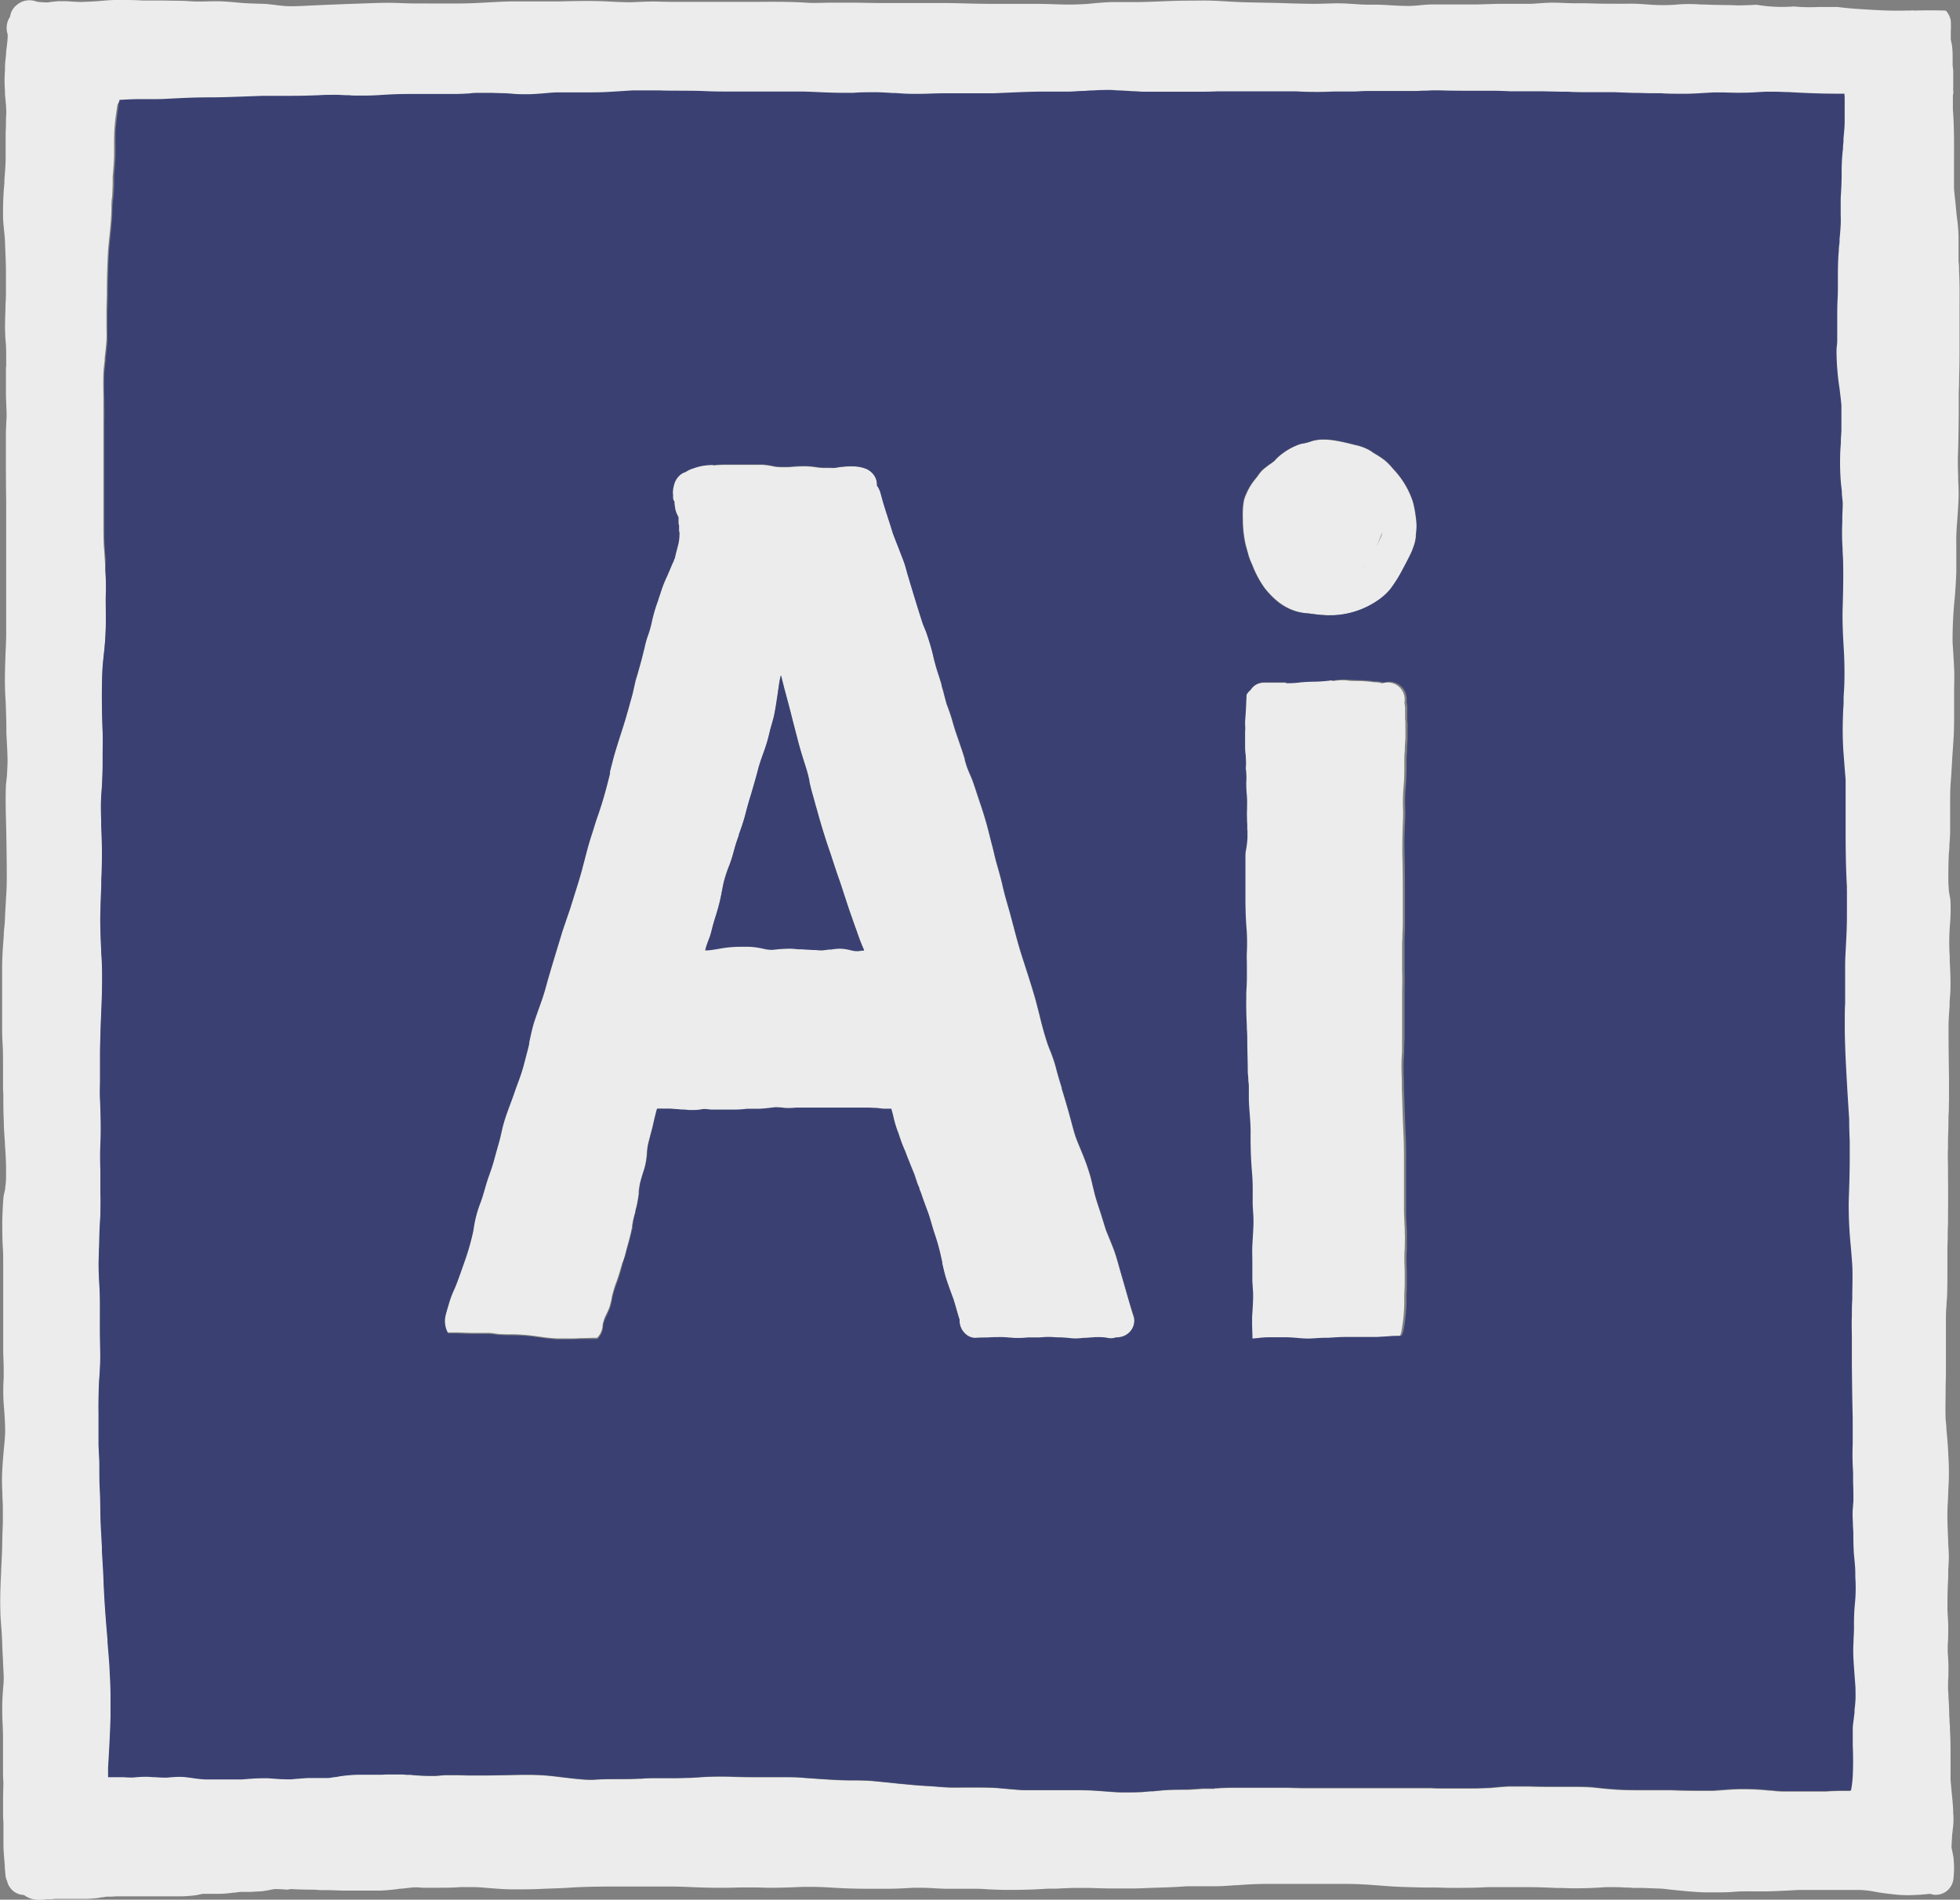 <svg xmlns="http://www.w3.org/2000/svg" viewBox="0 0 329.87 319.79"><rect x="0" y="0" width="329.87" height="319.79" fill="#808080" stroke="none"/><defs><style>.cls-1{fill:#ececec;}.cls-2{fill:#3a4172;}</style></defs><title>illustrator</title><g id="Layer_2" data-name="Layer 2"><g id="Draw_Layer" data-name="Draw Layer"><path class="cls-1" d="M3.69,1.67A3,3,0,0,0,1.75,2.75a3.25,3.25,0,0,0-.62,2.18,2.73,2.73,0,0,0,.16.84c0,.18,0,.37,0,.55-.05.77-.14,1.53-.25,2.3l0,.15C1,9.55.88,10.28.84,11.05l0,.8a21.23,21.23,0,0,0,0,3.47l0,.61c.11,1.05.2,2,.22,2.95L1,20.23c0,.68,0,1.36-.05,2,0,1,0,2,0,3V26.5c0,1.23-.11,2.45-.21,3.79l0,.36v.15a49.21,49.21,0,0,0-.22,5.7c0,.8.1,1.61.18,2.42.06.65.12,1.25.15,1.86C.88,42.26,1,44,1,45.71v.36c0,.33,0,.66,0,1v1.66c0,.8,0,1.6-.07,2.4,0,1.19-.08,2.39-.08,3.58a30.22,30.22,0,0,0,.12,3c.07.84.07,1.7.07,2.52v1.56H1v.65c0,1.2,0,2.45,0,3.68s.09,2.39.11,3.59c0,.45,0,.89-.06,1.34,0,.68-.06,1.35-.06,2,0,1.43,0,2.87,0,4.3q0,3.51.05,7l0,1.32c0,.87,0,1.74,0,2.61,0,.64,0,1.29,0,1.93v1.15l0,1.71,0,2.6,0,1.72v4.8c0,1,0,2,0,3v1.51c0,1.1-.06,2.21-.11,3.31-.09,2.53-.18,5.15,0,7.69.07,1.46.11,2.94.14,4.41l0,.78c0,.79.06,1.58.1,2.36s.09,1.74.1,2.6-.06,1.8-.1,2.7L1,132.15c-.07,1.61-.06,3.36,0,5.67.07,2.59.12,5.52.14,9.18,0,1.19,0,2.38-.09,3.57l-.12,2.15-.09,1.61c0,.92-.13,1.83-.2,2.74l0,.37c-.14,1.78-.27,3.57-.28,5.34V163c0,1.22,0,2.36,0,3.51,0,.53,0,1.07,0,1.6s0,1.06,0,1.6c0,.85,0,1.71,0,2.56,0,1.1,0,2.2.07,3.29s.08,2.06.08,3.08v.63c0,.86,0,1.72,0,2.58l0,.76c0,.51,0,1,.05,1.51,0,1.53,0,3.06.08,4.59,0,1.25.11,2.49.19,3.73v.16c.08,1.15.17,2.57.19,3.93v1.6c0,.7-.1,1.41-.17,2.12L.6,201.36c-.1,1.2-.17,2.49-.22,4.19,0,1.27,0,2.67.09,4.38.07,1,.07,2,.07,3v1.63c0,.53,0,1,0,1.55s0,1.16,0,1.73v1.25c0,.44,0,.88,0,1.32l0,.73,0,1.06c0,1,0,2.06,0,3v.24l0,1.48,0,.41c0,.95.07,1.86.08,2.78v1l0,.84a33.7,33.7,0,0,0,0,4.38c.14,1.52.22,3,.25,4.39,0,1.2-.15,2.39-.25,3.58-.09,1-.17,1.94-.22,2.88a33.06,33.06,0,0,0,0,4.12c0,.8.07,1.61.08,2.41v.69l0,.69,0,1.34c-.05,1.2-.1,2.4-.11,3.6s-.1,2.74-.17,4.16l0,.28c-.1,2-.21,4.36-.14,6.61,0,.95.09,1.89.16,2.84s.13,2,.16,2.94.08,1.8.13,2.71l0,.34c.05.86.1,1.72.12,2.58,0,.65-.07,1.29-.12,1.94-.08,1.09-.13,2-.13,2.86s0,2,.07,3l.06,1.93c0,1.49,0,3,0,4.46,0,.64,0,1.27,0,1.91s.05,1,.06,1.47c0,.91-.06,1.82-.05,2.73,0,.44,0,.9,0,1.37v.74c0,.64,0,1.25.06,1.85l0,.94v.2l0,1.23v.65s0-.06,0-.06l0-.08c0,.19,0,.45,0,.71,0,1,.09,2.09.18,3.1l.05.75c0,.48.08.95.11,1.43a2.35,2.35,0,0,0,.27,1A3,3,0,0,0,4.05,319a2.12,2.12,0,0,0,.28.2,4.1,4.1,0,0,0,2.24.61,5.15,5.15,0,0,0,.55,0c.22,0,.44-.06.66-.1l.26,0,.43,0a7.36,7.36,0,0,0,.81-.06h.24l.8,0h2.9l.89,0h.34c.52,0,1-.05,1.55-.09a8.05,8.05,0,0,0,1.11-.18l.17,0c.23,0,.41-.08.59-.1l.35,0h.57l.7-.05h1.1l1.18,0c.63,0,1.31,0,2,0l2.1,0,1.69,0H30.3a21.52,21.52,0,0,0,2.46-.17c.24,0,.47-.08.71-.12s.48-.11.7-.14c.48,0,1,0,1.44,0l1.33,0a18,18,0,0,0,2.23-.18l.14,0,1.12-.14.77,0,.44,0,.47,0,1.84-.1a12.58,12.58,0,0,0,1.39-.22c.31-.06.62-.12.93-.16.69,0,1.37.05,2.06.1L49,318c1,.06,2,.09,3,.1.6,0,1.19,0,1.78.08l.56,0,.53,0c1,0,2,.06,2.95.08h.17c.62,0,1.25,0,1.88,0l1,0h3a29.25,29.25,0,0,0,3.51-.33l.29,0c.6-.07,1.21-.15,1.81-.2s1.09,0,1.64.05h.52c.5,0,1,0,1.51,0,1.67,0,3,0,4.33-.11.42,0,.84,0,1.25,0,1,0,1.93,0,3.08.13l1,.07c1.09.09,2.32.18,3.5.18h.24c1.55,0,3.09,0,4.63-.08s3.34-.09,5-.23c2-.11,4.33-.17,7.2-.17,1.65,0,3.28,0,4.92,0h1l3.44,0c1.2,0,2.41.05,3.61.1s2.69.11,4,.11h.88l1.22,0c.8,0,1.6-.05,2.41-.05h.63l1.9,0,1.67.05h1c1.61,0,3.22-.07,5.08-.15h.15l1.26,0c1.28,0,2.57.07,3.78.15l1.12.06c1.32.07,2.64.09,4,.11l2.38,0c.47,0,.95,0,1.41,0,1.26,0,2.7-.06,4.53-.17l.92,0c1,0,2,.05,2.93.11l1.39.06c.42,0,.85,0,1.28,0h1.39l1.38,0c.33,0,.67,0,1,0q1.08,0,2.13.09c1.11.05,2.21.1,3.31.1H170c2.69,0,4.65-.09,6.37-.21l.54,0,.53,0,.36,0c1-.06,1.87-.09,2.77-.12l.72,0c.49,0,1,0,1.43,0l.74,0c1.07.05,2.14.07,3.21.09l2.2,0h.93c1,0,1.92,0,2.88-.06l1.64-.06c2.29-.06,3.89-.14,5.37-.25.42,0,.84,0,1.26,0l1.75,0,1.57,0c1.21,0,2.37-.08,3.49-.17l.27,0,1.25-.09c1.23-.07,2.45-.13,3.68-.14h.25c.75,0,1.51,0,2.26,0s1.51,0,2.26,0l1.8,0,1.95,0c.83,0,1.51,0,2.2,0s1.49,0,2.23,0h.36c1.38,0,2.8.05,4.37.16l1.73.13c.89.07,1.77.14,2.66.18,1.56.07,3.12.11,4.67.14l1.5,0c1,0,2,.06,2.9.06h.31c2,0,3.91,0,5.87-.12l.84,0,1.63,0h.2l1,0h3.49c1.61,0,3.2.08,4.53.14l1,0,1.35.05,1.24,0c1.58,0,3.17-.09,4.71-.19l.31,0,.8,0c.71,0,1.43,0,2.15.07.45,0,.9,0,1.36.06h.34c.4,0,.79,0,1.19,0l2.58.1c.71,0,1.41.1,2.1.18l.69.07c2,.21,3.5.34,5.09.4l1.57,0c1.15,0,2.31,0,3.46-.1s2.19-.07,3.3-.07c.76,0,1.52,0,2.27,0,1.73-.05,3.46-.13,5.18-.24l1.26,0c.74,0,1.47,0,2.2,0l1.94,0h.31l1.48,0h1.29l1.35,0h.5a16.66,16.66,0,0,1,2.61.31l.31.06c1,.17,2,.28,2.95.39a20,20,0,0,0,2.23.12c1.36,0,2.74-.13,3.79-.23a2.74,2.74,0,0,0,.77.17h.19a3,3,0,0,0,2.93-2.74,16.38,16.38,0,0,0,0-3.57c-.05-.28-.1-.55-.16-.83-.09-.43-.15-.69-.18-.94V311l.1-1.75c0-.34.06-.66.1-1l0-.16.09-.68a12.73,12.73,0,0,0,0-2.31l0-.47c-.06-1-.15-2-.26-3-.06-.69-.13-1.39-.18-2.08,0-1,0-1.92,0-2.88v-.48c0-1.65,0-3.34-.1-5,0-.4,0-.8-.07-1.21l0,.16c0-.43,0-.83-.05-1.23,0-1.13-.07-2.25-.14-3.37,0-.28,0-.63-.06-1l0-.61c0-.55,0-1.08.06-1.62l0-.45,0-.43a27.5,27.5,0,0,0-.12-3.27l0-.28c0-.6,0-1.2.07-1.8v-.2l0-.45a26.9,26.9,0,0,0-.06-3.39l-.05-1,0,.15v-.61l0-.72c0-1.51.05-3,.13-4.37l0-.6,0-.61c.05-.74.1-1.48.1-2.22s-.06-1.52-.11-2.28l0-.39-.05-1.19c-.07-1.7-.14-3.63,0-5.48l.06-1.34c0-.69.07-1.39.09-2.07a43.12,43.12,0,0,0-.09-4.54l0,.23v-.48c-.06-1.14-.15-2.27-.26-3.41l-.06-.74c0-.51-.09-1-.12-1.55-.06-1.57,0-3.2,0-4.63v-.44c0-.9.05-1.8.05-2.69,0-1.56,0-3.1,0-4.65v-3.86c0-.93,0-1.87.1-2.8,0-.49.06-1,.09-1.48.06-1.44.06-2.89.06-4.25s0-2.74,0-4.11l.05-1.24,0-.49c0-.66,0-1.32.05-2,0-2.19.05-5.07,0-8l0-1.22v-.22c0-1.12-.07-2.29,0-3.43l0-1.14c0-.89.06-1.78.07-2.67s0-1.5.05-2.25,0-1.26.05-1.89c0-1.38,0-2.75,0-4.13-.05-2.75-.08-5.52-.08-8.28,0-1.24.1-2.51.18-3.62l0-.42c0-.67.1-1.33.13-2,.06-1.68,0-3.41-.11-5.07l0-.77a37.85,37.85,0,0,1,.06-5.69,28.54,28.54,0,0,0,.05-3.92L328,150l-.09-1.43c0-1.46,0-2.87.06-4.31,0-.52.07-1,.11-1.56l0-.38c.05-.66.1-1.33.13-2,0-.87,0-1.75,0-2.62q0-.81,0-1.62v-.78c0-1.2,0-2.42.1-3.62s.14-2.22.22-3.34v-.2h0c.09-1.37.19-2.73.27-4.09s.08-2.76.08-4.11v-.74c0-.91,0-1.81,0-2.71,0-1.43.07-2.73,0-4-.07-1.46-.16-2.93-.26-4.39a69.42,69.42,0,0,1,.37-7.53c.14-1.66.22-3.16.26-4.29,0-1,0-2,0-3.44l0-.57v-.4a36.44,36.44,0,0,1,.11-3.69c.11-1.35.19-2.71.26-4.06.05-1.14,0-2.3-.06-3.33l0-.83c-.06-1.35-.07-2.76,0-4.34q.08-3.06.1-6.13l0-2.3c0-.75,0-1.51.05-2.27v-.74c.05-1.94.09-3.86.08-5.79V57.8c0-1.89,0-3.84,0-5.77s.05-3.89-.08-6.37l0,.16v-.06c0-.6,0-1.19-.08-1.78l0-.55c0-.64,0-1.3,0-2v-.66a26.67,26.67,0,0,0-.22-3.74c-.1-.71-.17-1.42-.23-2.14l-.08-.78-.08-.75c-.06-.57-.13-1.15-.16-1.72l0-.39c0-1.21,0-2.43,0-3.65,0-2.85.06-6.07-.19-9.2,0-.55,0-1.09,0-1.63,0-.16,0-.3,0-.45s0-.39.06-.58,0-.3,0-.45a3.23,3.23,0,0,1,0-.44c0-1.09,0-2,0-2.79,0-.35-.06-.7-.1-1l0-.28V9.17a13.83,13.83,0,0,0-.12-1.58,4.42,4.42,0,0,0-.1-.5l-.09-.41c0-.17,0-.35,0-.53s0-.44,0-.66V5.3a15.45,15.45,0,0,0,0-1.8,3.27,3.27,0,0,0-.83-1.71c-1.94-.08-3.88-.05-5.81,0a7.63,7.63,0,0,0-1.59,1,8.18,8.18,0,0,0-.68.64l-.29.3c-.39.38-.77.77-1.13,1.18-.81.91-1.61,1.84-2.41,2.76l-.12.13-.11.14-.52.46a5.54,5.54,0,0,0-1.09.68,6.41,6.41,0,0,0-.77.83l-.14.11-.15.11a6.21,6.21,0,0,0-1.49,1.29,5.3,5.3,0,0,0-.59,1.05l-.08.18a4.44,4.44,0,0,0-.18,2.11l0,.62c0,.13,0,.26,0,.39h0c0,.37,0,.74,0,1.11,0,1.2,0,2.4,0,3.6,0,.94-.11,1.87-.2,2.86l0,.29,0,.21-.08.76,0,.39a30.41,30.41,0,0,0-.23,3.8c0,1.58-.07,3.2-.16,4.63,0,.77,0,1.53,0,2.3s0,1.42,0,2.14-.11,1.59-.19,2.38l0,.27,0,.21c-.06.54-.1,1-.14,1.52-.12,1.63-.13,3.29-.14,4.9,0,1.07,0,2.12-.06,3.18s-.05,2.22-.06,3.33V56c0,.3,0,.61,0,.91s0,.83-.06,1.26-.05.79-.05,1.18a39.37,39.37,0,0,0,.45,5.67l.05.41c.12.92.23,1.83.31,2.75l0,.7c.05,1.3.06,2.48,0,3.61,0,.57-.06,1.14-.09,1.74l0,.26c-.05.78-.09,1.53-.12,2.28a40.73,40.73,0,0,0,.14,4.66l.15,1.32,0,.45,0,.46.09.88c0,.94,0,1.9-.07,2.74v.19l0,.49a36.82,36.82,0,0,0,.05,4.34v.25q0,1,.09,2.07c.06,2.61,0,5.28-.07,7.77s.06,4.84.19,7c.07,1.64.14,3.54.09,5.47,0,.83-.08,1.66-.13,2.54l0,.26,0,.42,0,.39c0,.65-.08,1.3-.1,1.94a55.73,55.73,0,0,0,.07,6c.06.92.13,1.83.21,2.74l.05.74c0,.52.08,1,.11,1.55.06,1.51,0,3.13,0,4.55v1.4c0,.89,0,1.77,0,2.66,0,2.62,0,6.05.22,9.37a3.5,3.5,0,0,0,0,.56c0,.15,0,.32,0,.49v.59l0,.58c0,.75,0,1.5,0,2.27,0,1.73-.07,3.5-.15,5.18-.07,1.23-.12,2.41-.14,3.6,0,.72,0,1.44,0,2.16s0,1.55,0,2.33l0,1.77c0,.94-.06,1.88-.07,2.82,0,3,.11,6,.26,8.77q.21,3.94.48,7.9c0,1.22,0,2.43.09,3.64v1.14c0,.6,0,1.2.05,2,0,1.8-.06,3.59-.12,5.38l-.05,1.78a66,66,0,0,0,.33,7.4c.11,1.18.2,2.24.26,3.29.06,1.82,0,3.72,0,5.39v.4c0,.9-.05,1.8-.06,2.71,0,1.34,0,2.7,0,4v2.91l0,1.29c0,3,.06,5.93.14,8.89v.42c0,1.19.07,2.68,0,4.12a46.16,46.16,0,0,0,.07,4.79l0,.4,0,.4,0,.76v.16c0,1,.09,2.06.05,3.11,0,.31,0,.61-.06.92s-.06.68-.07,1c0,.7,0,1.4.05,2.11,0,.48,0,1,.07,1.45v.39c0,1.2,0,2.45.16,3.68.08.83.13,1.68.17,2.55l0,.26v.34a27.7,27.7,0,0,1-.05,4.37,35.9,35.9,0,0,0-.17,3.87v.63c0,.71,0,1.4-.08,2.1a23.94,23.94,0,0,0,0,3.05c.05,1,.12,2,.2,3l.12,1.67c0,.67,0,1.33,0,2s-.09,1.14-.16,1.72l0,.23,0,.2-.07.56-.07.58c-.07.57-.13,1.11-.15,1.66,0,.75,0,1.51,0,2.26v.48c0,1.61.08,3.34,0,5.16a20.61,20.61,0,0,1-.3,2.43h-.32c-1.38,0-2.58,0-3.78.11-.5,0-1,0-1.5,0l-2.19,0h-1l-1.45,0h-1a15.44,15.44,0,0,1-2-.15l-.31,0a40.69,40.69,0,0,0-4.37-.24H293c-1.15,0-2.32.11-3.46.19l-1.09.08c-.83,0-1.66,0-2.49,0-1.54,0-3.07,0-4.61-.09h-.44l-.78,0c-1.13,0-2.27,0-3.41,0-1.41,0-2.88,0-4.31-.08-1.05-.06-2.22-.16-3.66-.32-1.17-.13-2.33-.15-3.6-.17h-.58c-.68,0-1.35,0-2,0s-1.15,0-1.73,0h-.31c-1.08,0-2.16,0-3.25-.06l-.71,0c-.57,0-1.15,0-1.73,0h-.53c-.89,0-1.79.1-2.69.18l-.91.08c-1,0-1.91.08-2.86.08h-.71c-1.25,0-2.5,0-3.75,0h-.77c-.62,0-1.24,0-1.86-.05h-.74l-.77,0h-.27l-1.74,0-.39,0h-1.4c-.76,0-1.53,0-2.3,0-.48,0-1,0-1.46,0h-4l-1.66,0-1.65,0h-.39l-2.46,0-2.46,0-2.54-.07H215c-.64,0-1.28,0-1.93,0h-1.74l-1.76,0-1.24,0h-.2c-1.11,0-2.22,0-3.33.1h-.29l-.17.06H204c-.33,0-.66,0-1,0l-.56,0-.67.05-1.56.11-1.89,0c-.64,0-1.27,0-1.9.05s-1.53.12-2.37.21l-.26,0-.2,0-1.31.12c-.75,0-1.5.06-2.26.06l-1.31,0c-.89,0-1.77-.09-2.66-.16l-1.77-.12c-1.24-.08-2.51-.09-3.68-.09H174c-.6,0-1.21,0-1.81,0-.88-.05-1.78-.12-2.66-.21l-1.13-.1c-1.4-.13-2.76-.14-4-.14h-2.11c-.81,0-1.63,0-2.44,0s-1.72-.1-2.6-.17l-1.71-.11c-1.11-.06-2.21-.17-3.31-.27l-.83-.08-2.09-.22-.72-.07-1.31-.13c-1.19-.11-2.42-.13-3.62-.15h-.84c-2,0-3.95-.18-6.49-.35l-1.33-.1c-1-.07-1.95-.09-3.1-.09-1,0-2,0-2.92,0l-2.1,0h-.43c-1,0-1.91,0-2.86-.05l-2-.05h-.51c-1.56,0-3.23.1-4.8.22l-.3,0-.22,0c-.81,0-1.62.05-2.43.05h-1.3l-1,0-1,0h-.17c-.62,0-1.24,0-1.87.09l-.45,0c-1.22.06-2.44.07-3.65.07-1.43,0-2.78,0-4.12.12h-.37c-.88,0-1.73-.09-2.68-.18-1.11-.12-2.21-.25-3.32-.39a37.2,37.2,0,0,0-4.69-.26h-1.1l-5.74.1h-.55c-.71,0-1.42,0-2.13,0h-.29c-.83,0-1.66-.05-2.49-.05-.5,0-1,0-1.5,0l-.84.06-.8.07h-.72c-1,0-1.89-.06-2.84-.12L69,298.7l-.26,0-.34,0-.67-.05c-.35,0-.68,0-1,0l-1,0-.7,0c-.56,0-1.13,0-1.7.05h-.52c-.79,0-1.59,0-2.38,0l-.3,0a20.62,20.62,0,0,0-2.65.22l-.34.05-.37.06-.29.05-.17,0c-.39.07-.79.13-1.18.16l-1.61,0H52.25c-.81,0-1.51.07-2.17.13l-.15,0-.9.09h-.52c-1.13,0-2.29-.09-3.38-.19-.36,0-.73,0-1.09,0-.84,0-1.71.07-2.56.14l-.79.06h-.75l-1.18,0H37.4l-1,0h-.33l-1,0h-.46a19.32,19.32,0,0,1-2.31-.24l-1-.13a8.65,8.65,0,0,0-1.13-.06,19.62,19.62,0,0,0-2.13.13h-.31c-.69,0-1.37,0-2.06-.09l-.79-.05a4.1,4.1,0,0,0-.5,0c-.67,0-1.33.06-2,.12l-.44,0c-.52,0-1,0-1.4-.05l-.9,0H18a3.74,3.74,0,0,0-1,.25l-.18.06c0-.27,0-.48,0-.69v-.37c0-1.4-.1-3.32-.31-5.11a74.92,74.92,0,0,1-.62-8.12c0-1.73,0-3.46,0-5.19v-4.5c0-.53,0-1.06,0-1.58,0-1.26.06-2.64.12-4v-.74c0-1.3.09-2.59.09-3.89,0-.87-.07-1.77-.14-2.56l0-.34c0-.33,0-.63-.06-.93-.08-1.17-.13-2.35-.17-3.53l0-.55c0-1.41-.15-2.84-.26-4.26l0-.51c-.06-.85-.12-1.71-.16-2.57-.12-2.18-.29-4.63-.51-7.25-.11-1.2-.16-2.55-.17-4.13,0-.82,0-1.63,0-2.45l-.06.15,0-.61c0-.8,0-1.54,0-2.3l-.07-1.09c0-.44-.06-.89-.08-1.33-.12-2.15-.16-3.79-.16-5.33,0-1.88,0-3.76-.08-5.64l0-.58c0-1.57-.07-3.14-.07-4.71,0-.33,0-.66,0-1V212l-.06.2c0-.36,0-.8,0-1.23,0-1.51,0-3-.14-4.67-.15-1.91-.16-4-.16-5.72V200c0-1.05.08-2.1.13-3.15l.09-1.57c0-1.16,0-2.38,0-3.45v-.27l0-1.28,0-1v-1.49c0-.14,0-.28,0-.41,0-.86,0-1.68,0-2.5s0-1.5,0-2.22v-1.81c0-.75.06-1.5.07-2.25,0-1.12,0-2.22,0-3.33v-1.89c0-.44,0-.87,0-1.31l.05-1.55c0-.6,0-1.21,0-1.81v-.82c0-.53,0-1.07,0-1.61l0-.16V166c.05-1.69.1-3.35.11-5,0-1,0-2.09-.06-3.14,0-.75-.05-1.51-.05-2.26l.05-2c0-1,0-2,.07-2.95s0-2.28,0-3.42v-.66c0-.42,0-.85,0-1.27v-1c0-1,0-2.07.05-3.1v-1.9c0-.62,0-1.31,0-2v-.69c0-1.11.05-2.22.08-3.34.06-1.84.11-3.64.11-5.46,0-1.28.05-2.43.09-3.58v-.25c.05-1.56.11-3.38.1-5.14l0-1c0-2.43,0-4.87,0-7.31,0-2.1-.05-4.25-.11-6.15v-.26c-.07-1.93-.12-3.87-.12-5.8l0-1.47c0-1,0-2,.05-3v-.73c0-.66,0-1.33.09-2v-.28l0-.5c.07-1.21.09-2.42.11-3.63,0-1,0-2,.05-3.08,0-1.31.06-2.62.06-3.94s.1-2.53.18-3.84l0-.77c.12-1.79.13-3.56.12-5.21v-.74c0-.55,0-1.06,0-1.56V66.5c0-.8,0-1.59,0-2.38l0-.78c0-1.49.08-3,.08-4.46V58.2c0-2,.08-4.06,0-6.12,0-.92-.08-1.95-.19-3.34a29.11,29.11,0,0,1-.11-3l0-1.79c0-.85,0-1.54,0-2.23l0-.42c0-.66,0-1.31,0-2V39c0-1.38.1-2.76.16-4.14l.05-1c.08-2,.11-3.94.12-5.72,0-.75.06-1.5.1-2.25l.06-1c.06-1.21.11-2.4.11-3.6l0-.37,0-.4,0-.42c0-.78.05-1.56.05-2.35,0-1,0-1.93,0-2.9l0-.68c0-.31,0-.62,0-.93,0-.66,0-1.32.05-2l0-.48,0-.49c0-.31,0-.58,0-.84V9.11c0-.21,0-.39,0-.56,0-.44-.05-.8-.09-1.19,0-.17,0-.35-.06-.52a5.83,5.83,0,0,0-.1-.87l-.05-.23a4.27,4.27,0,0,0-.27-.9A4.5,4.5,0,0,0,14,3.27a6.77,6.77,0,0,0-1.11-.66,3.69,3.69,0,0,0-1.73-.36l-.18,0a10.52,10.52,0,0,0-1.26-.08,5,5,0,0,0-1.34.24l-.18.06-.41,0-.19,0H7.27a3.3,3.3,0,0,0-1.15.19.83.83,0,0,0-.24-.26A3,3,0,0,0,4,1.65l-.34,0Z"/><path class="cls-1" d="M9.62.23A12.72,12.72,0,0,0,7.88.44,9.67,9.67,0,0,0,6,1.13,14.6,14.6,0,0,0,3.3,2.94,2.88,2.88,0,0,0,5.12,8a3,3,0,0,0,2-.74L8,6.61a7.69,7.69,0,0,1,.9-.47c.24-.06.47-.11.71-.15a28.17,28.17,0,0,1,3.68.16c1.48.14,2.94.22,4.41.3,2.75.16,5.5-.07,8.24-.1,1.46,0,2.92.08,4.37.19s3,.19,4.44.32A77.54,77.54,0,0,0,43.63,7c3.07-.09,6.13-.13,9.2-.08s6.2-.21,9.3-.32a37,37,0,0,1,4.34.08c1.52.13,3,.24,4.56.24,3,0,5.94,0,8.9-.09a83.87,83.87,0,0,1,9.38.06c1.49.1,3,.14,4.46.19s3.08.19,4.62.3c3,.21,6,.45,8.94.56,1.54.06,3.08.07,4.63,0s3.19-.12,4.78-.1c1.35,0,2.68.17,4,.21s2.8,0,4.19,0c2.89,0,5.77.15,8.66.18,1.55,0,3.1,0,4.64,0s3.16.1,4.74.1c1.43,0,2.85-.07,4.27-.09s3,0,4.56,0,2.89,0,4.34-.05c2.22,0,4.44-.08,6.67,0l2.83.12a25.26,25.26,0,0,0,3.25-.15c1.58-.15,3.14-.41,4.72-.58,1.32-.1,2.65-.14,4-.14s2.91.07,4.37.12,2.86,0,4.28,0,2.66,0,4,0c3.12,0,6.25-.06,9.37-.12s6.23-.13,9.34-.17,6.17,0,9.25,0c1.46,0,2.92,0,4.37,0,1.17,0,2.34,0,3.5,0h1.28c1.48,0,3-.07,4.42-.12a45.05,45.05,0,0,1,4.65.14,76.09,76.09,0,0,0,9.05.46c1.41-.07,2.81-.28,4.2-.44a51.56,51.56,0,0,1,5.42.17,39.7,39.7,0,0,0,6-.24c1.91-.13,3.86-.1,5.78-.13s3.63,0,5.45,0,3.78.22,5.68.09,4-.45,6-.7c2.47-.15,4.93.14,7.4.15,1.26,0,2.52,0,3.78-.11s2.59-.23,3.89-.36a21,21,0,0,1,3.27.07,19,19,0,0,0,3,0h-.07a35,35,0,0,1,4.34.19,29,29,0,0,0,4.17,0L313,6.5a17.88,17.88,0,0,0,1.92-.21c.5-.08,1-.27,1.48-.39a9.39,9.39,0,0,1,1.5-.25,3.34,3.34,0,0,0,.69.32,2.89,2.89,0,0,0,2.16-.19,3.19,3.19,0,0,0,1.45-1.72,2.85,2.85,0,0,0-.13-2.28l-1.39,0c-2.88.08-5.78-.13-8.66-.32-.91-.07-1.83-.17-2.73-.28l-3.29,0a29.19,29.19,0,0,1-4.08-.09c-.85.06-1.7.09-2.55.07A25.83,25.83,0,0,1,295.64.8a70.12,70.12,0,0,1-7.94,0,29.84,29.84,0,0,0-5.09.15c-1.3.15-2.58.38-3.88.52a36.19,36.19,0,0,1-4.54,0c-1.43-.07-2.86-.09-4.3-.1a93,93,0,0,0-10.43.32,50,50,0,0,1-6.7-.09,24.88,24.88,0,0,0-3.86.06c-1,.09-1.94.24-2.91.34a63.22,63.22,0,0,1-8.91-.41c-1.51-.13-3-.15-4.55-.17s-2.92.09-4.38.11c-.74,0-1.47,0-2.21,0h-2.61c-1.45,0-2.91.07-4.37.06-3.08,0-6.16-.09-9.23-.05l-4.86.07c-1.51,0-3,.09-4.53.1-3.11,0-6.23.13-9.34.13-2.77,0-5.53.07-8.29,0-1.46,0-2.91-.15-4.37-.13s-2.75,0-4.12.11c-2.13.11-4.22.49-6.34.72-1.59.09-3.19,0-4.78,0-1.31-.07-2.62-.12-3.93-.09l-4.57.12c-1.48,0-3,0-4.44,0-2.94,0-5.88.17-8.82.11-1.57,0-3.15-.08-4.72-.09s-2.93,0-4.39-.06c-2.94-.1-5.87-.15-8.81-.15s-5.55-.33-8.33-.23c-3.07.09-6.12.14-9.17,0s-6.08-.38-9.11-.62c-1.51-.13-3-.16-4.54-.21S89.23,1,87.72,1,84.47.94,82.85,1s-3.13.11-4.69.13-3,0-4.46,0-2.81,0-4.21,0S66.49.82,65,.8s-3,0-4.45.07-3.08.2-4.61.24-3.09,0-4.62,0c-3.16-.07-6.3.1-9.45.15-1.46,0-2.93.07-4.38,0S34.52,1,33,.94,30.31.75,28.94.66a38.14,38.14,0,0,0-4.66,0,80.46,80.46,0,0,1-9.7-.15C13.26.37,11.93.2,10.61.2q-.5,0-1,0Z"/><path class="cls-1" d="M182.22,9.61c-1.41.11-2.83.08-4.25.08s-2.75,0-4.12,0c-2.76.06-5.52.26-8.28.28-1.32,0-2.63,0-3.95-.06s-2.67,0-4,.1a74.64,74.64,0,0,1-7.77-.17c-1.42-.09-2.84-.1-4.26-.06s-2.72.14-4.08.12-2.78-.12-4.17-.18-2.93,0-4.41,0h-3.88c-1.39,0-2.79,0-4.18,0-2.61,0-5.22,0-7.84-.11-1.3,0-2.61,0-3.91,0s-2.86-.07-4.3-.08c-2.82,0-5.62.35-8.43.38-1.37,0-2.74,0-4.1,0-1.52,0-3,.07-4.54.17-.78,0-1.56.14-2.35.16a22.07,22.07,0,0,1-2.3,0c-1.3-.07-2.6-.13-3.91-.16s-2.93,0-4.4.14c-1.25.09-2.52.07-3.79.08-2.81,0-5.61,0-8.42.08-1.49,0-3,.21-4.45.24-1.19,0-2.39-.07-3.58-.13a38.12,38.12,0,0,0-4,0c-1.5.06-3,.07-4.5.12-.8,0-1.6,0-2.4,0H46.38c-1.41,0-2.83,0-4.24.09-1.63.07-3.26.15-4.88.17-1.23,0-2.46,0-3.68,0-2.65.06-5.3.3-8,.31-1.41,0-2.83,0-4.24.07-1.23.06-2.44.13-3.66.13-1,0-1.92,0-2.87-.06-1.16,0-2.33,0-3.48.08a3.06,3.06,0,0,0-2,.74,2.88,2.88,0,0,0,1.82,5c1.49-.05,3-.1,4.49-.06,1.25,0,2.5.06,3.75,0l.71,0v0c1,0,2-.09,3-.12h2c.92,0,1.82,0,2.74-.05,2.1-.11,4.7-.25,7.28-.25,1.93,0,3.83-.07,5.77-.15l3.3-.11c1.29,0,2.59,0,3.88,0s2.68,0,4-.05l1.53-.05c.94,0,1.89-.07,2.94-.07.67,0,1.34,0,2,.07h.25l1.24.06,1.14,0c.91,0,1.85,0,2.89-.11,1.48-.09,3-.13,4.55-.17,1.33,0,2.67,0,4,0h4c.82,0,1.63-.05,2.45-.1l1.65-.09c.54,0,1.09,0,1.64,0,.87,0,1.74,0,2.6.07l1,.06c.85.05,1.7.11,2.55.11.2,0,.41,0,.61,0,.8,0,1.58-.08,2.37-.14s1.66-.13,2.48-.16,1.52,0,2.28,0h3c1,0,2.11,0,3.16-.08.57,0,1.13-.06,1.82-.11l2.16-.14c.73,0,1.45,0,2.18,0s1.59,0,2.39,0c1.24,0,2.48.05,3.73.05s2.67,0,4,.06,2.87.08,4.3.08h4.15l2.5,0,1.17,0h.6l1.56,0h2c1,0,1.94.06,2.92.1,1.25,0,2.49.1,3.74.1l1.59,0,.39,0c1.06,0,2.11-.09,3.17-.09l.87,0c.85,0,1.7.08,2.56.13l.36,0,.82.05c1,.07,2,.1,3.1.1,1.46,0,2.92-.05,4.41-.1l.59,0q.81,0,1.62,0,1,0,2.1,0h2c.68,0,1.35,0,2-.05,3.15-.13,5.77-.23,8.48-.27h4c.83,0,1.66-.06,2.49-.11l.26,0,1.53-.09c1-.05,2-.07,3-.07H188c.87,0,1.73.08,2.59.14l.35,0c.45,0,.91.06,1.37.07q1.13.06,2.25.06c.82,0,1.65,0,2.47,0h.65c.66,0,1.31,0,2,0H200l1.9,0c.95,0,1.91,0,2.87-.06l1.54,0c.79,0,1.56,0,2.34,0l.85,0c1.28,0,2.56,0,3.83,0,1.53,0,3,0,4.57,0l.36,0c1.23,0,2.47.09,3.71.09h.16c.94,0,1.88,0,2.85-.07l.93,0,1.51,0,.47,0c.64,0,1.29,0,1.94-.08.39,0,.79,0,1.19,0,.57,0,1.14,0,1.71,0l1,0h2.52l1.62,0c.63,0,1.27,0,1.9-.06h.27c.57,0,1.14-.05,1.71-.05h.33c2,0,4,.07,5.94.07l2.47,0h.65c1,0,2,0,2.93.09.37,0,.73,0,1.1,0l1.71,0c.49,0,1,0,1.48,0h.62c1.41,0,2.83,0,4.24.07l.55,0c1.21,0,2.41.06,3.61.07h4.16l3.24.12.8,0c.6,0,1.19,0,1.79.05l.49,0,1.48,0c1.14,0,2.27.09,3.4.09l1.13,0c1,0,1.94-.07,2.91-.13l1.46-.09,1.34,0c.79,0,1.58,0,2.37.05h1.12c.92,0,1.84,0,2.76-.1l1.09-.06c.6,0,1.19,0,1.78,0s1.43,0,2.16.06c3.11.18,5.74.27,8,.27h1l.4,0h0l.46,0,1.58.17a2.88,2.88,0,0,0,2.44-5.17,6.24,6.24,0,0,0-2.71-.64,13,13,0,0,0-1.53-.15c-1.2,0-2.4,0-3.61,0s-2.57-.05-3.86-.1-2.55-.18-3.84-.22c-1.47,0-3,.12-4.44.19s-3,0-4.52,0c-1.35,0-2.68.08-4,.15s-3,.13-4.5.12-2.74-.14-4.12-.17l-4-.12c-1.35-.06-2.7-.12-4.05-.1s-2.73,0-4.09,0c-3-.09-6-.14-9.06,0-1.34,0-2.67-.07-4-.11s-2.72,0-4.08,0c-1.1,0-2.2,0-3.3,0-1.63,0-3.26-.08-4.88,0-2.7.1-5.39.1-8.09.06s-5.32.09-8,.22-5.57-.09-8.35-.1-5.77-.07-8.65-.12c-.74,0-1.48,0-2.22,0s-1.69,0-2.54.06-1.68,0-2.51,0h-1.87c-1.27,0-2.53.06-3.79,0-1.45,0-2.9-.09-4.34-.2-.94-.07-1.89-.1-2.84-.1-1.65,0-3.29.09-4.93.21Z"/><path class="cls-1" d="M14.92,4.4c-1.13,0-2.27.11-3.4.1a37.58,37.58,0,0,0-4.74.2c-.31,0-.61.1-.92.17s-.45.13-.67.2a5.15,5.15,0,0,0-1.57.79,2.93,2.93,0,0,0-1,2.93,3.18,3.18,0,0,0,2.2,2.29,8.22,8.22,0,0,0,2.11.32c.74,0,1.49.06,2.23.09l3.62.1c3,.11,6,.23,9,.26,6.38.08,12.76.21,19.14.48s12.54.83,18.83.8c3.08,0,6.15.09,9.22.26,1.46.07,2.9.1,4.36.18,1.62.08,3.25.08,4.87,0,3,0,6-.44,9-.37s6,.19,9,.14,5.77-.33,8.66-.45c1.94-.09,3.89-.08,5.83-.06h3.27c6.26-.06,12.52,0,18.78,0,3.14,0,6.28-.11,9.42-.17s6.32-.13,9.48-.28,6.09-.3,9.14-.42,5.88-.19,8.82-.28c3.32-.1,6.64-.15,10,0,3,.1,6,.32,8.94.34,1.55,0,3.09-.06,4.64-.06h5.18c3,0,6-.25,9.06-.19,1.45,0,2.91.15,4.36.23s3.14.19,4.71.26c3.12.13,6.22-.12,9.34-.26s6.16-.38,9.23-.48,6.13-.12,9.19-.15c1.46,0,2.92,0,4.38,0,1.7,0,3.39,0,5.09,0,.74,0,1.48,0,2.22,0s1.64-.08,2.46-.11c1.34-.07,2.69-.17,4-.15,2.94.05,5.87.27,8.8.41,1.39.06,2.79,0,4.19,0,1.19,0,2.37-.05,3.56,0,1.65,0,3.29.11,4.94.11a53.66,53.66,0,0,0,5.38-.42,31.79,31.79,0,0,1,3.24-.12c1.21,0,2.41.1,3.62.11s2.24.06,3.37,0,2.48-.08,3.73-.1a31,31,0,0,1,4.19.21c1.14.14,2.29.32,3.45.38a18.43,18.43,0,0,0,4.57-.22,18.42,18.42,0,0,0,4.23-1.63A2.89,2.89,0,1,0,317,4.77c-.66.32-1.32.63-2,.91a13,13,0,0,1-1.62.34,43.69,43.69,0,0,1-6.16-.45,45.22,45.22,0,0,0-7.08-.08c-2,.06-4,0-6-.09-1.18-.05-2.36-.08-3.53,0s-2.59.22-3.88.35-2.55.17-3.84.17-2.8-.09-4.2-.13c-1.21,0-2.41,0-3.61,0-1.38,0-2.75.06-4.13,0-3-.12-5.93-.37-8.89-.39-1.37,0-2.74.11-4.11.19s-3,0-4.54.09c-1.73,0-3.47,0-5.2,0-1.41,0-2.83,0-4.24,0-3.11,0-6.22.07-9.33.17s-6.16.35-9.25.49-6.08.33-9.13.2S210,6.06,207,6s-6.17.18-9.26.2H193c-1.63,0-3.28.07-4.92.06-3,0-6.07-.27-9.11-.38-3.27-.11-6.54,0-9.81.09-3,.09-5.9.17-8.85.28s-6.07.29-9.1.43c-1.56.07-3.12.15-4.69.18s-3.12,0-4.68.08q-4.32.12-8.64.13a2.58,2.58,0,0,0-1.69-.63c-3,.26-6.09.35-9.13.36s-6.16-.06-9.24-.34c-1.59-.14-3.18-.24-4.77-.35s-3.3-.28-5-.4-3.21-.1-4.82-.08h-2c-.94,0-1.9,0-2.84,0-3.29.09-6.57.22-9.85.07C80.92,5.6,78,5.47,75,5.5s-6.09-.09-9.12-.32c-1.39-.11-2.75-.26-4.14-.25-1.55,0-3.1.08-4.66.2a81.76,81.76,0,0,1-9.65.07C46,5.13,44.47,5,43,4.91s-3.07,0-4.61.07-3.17.22-4.75.31A41.5,41.5,0,0,1,29,5.21c-1.51-.09-3-.3-4.49-.46s-3-.27-4.45-.39c-.65,0-1.29-.06-1.94-.06-1.07,0-2.15,0-3.22.1Zm274.25,6.84c-.23,0-.46,0-.69.06.23,0,.46,0,.69-.06Z"/><path class="cls-1" d="M19.54,0c-.88,0-1.76.08-2.64.16-2,.16-4,.2-6,.23A33.05,33.05,0,0,1,6.47.33,3,3,0,0,1,6,.21,3.43,3.43,0,0,0,4.3.11,3.33,3.33,0,0,0,2.81.85a3,3,0,0,0-1,1.44,3.89,3.89,0,0,0-.07,1.63,2.15,2.15,0,0,0,.12.5,6,6,0,0,0,0,1A1.68,1.68,0,0,0,2,5.66a3.2,3.2,0,0,0,.7,1.4L3,7.29A3.31,3.31,0,0,0,3,7.84a4.64,4.64,0,0,0,.23,2.21l-.08-.21A9.52,9.52,0,0,1,3.45,11a6.38,6.38,0,0,0,.13.86c.11.43.28.84.43,1.26a7.5,7.5,0,0,0,.9,1.43l.3.43c.19.29.37.58.56.86a3.07,3.07,0,0,0,1.72,1.45,2.88,2.88,0,0,0,3.61-1.91,2.82,2.82,0,0,0-.19-2.17c-.44-.7-.91-1.38-1.38-2.06a5.54,5.54,0,0,1-.3-.53,3,3,0,0,1-.1-.52,1.23,1.23,0,0,0,0,.2,10.2,10.2,0,0,0-.37-1.81A2.62,2.62,0,0,0,8.85,8a4,4,0,0,0-.18-1.23v0a.37.37,0,0,1,0-.11c0-.13,0-.26,0-.39l1.24,0c2.51,0,5-.08,7.53-.3a49,49,0,0,1,5.14,0c1.11,0,2.22,0,3.34,0,1.36,0,2.74,0,4.11.08s2.91.12,4.37.07a31.41,31.41,0,0,1,3.88.08c1.24.11,2.48.19,3.73.26,1.47.07,2.93.1,4.39.28a26.1,26.1,0,0,0,4.24.12c2.73-.09,5.45-.24,8.18-.34a86.88,86.88,0,0,1,8.69-.13c1.34.09,2.69.08,4,.11s2.77,0,4.16,0c2.75,0,5.48-.12,8.23-.27S89.17,6,91.8,6s5.37-.12,8.06-.11c1.4,0,2.78.13,4.17.19s3,0,4.53-.08,2.82,0,4.24,0h2c1,0,2,0,2.94,0,1.2,0,2.4.11,3.61.12h4.1c1.39,0,2.78-.07,4.17,0s2.63,0,3.94.07c1.52.07,3,.13,4.54.1l3.77,0c1.39,0,2.78,0,4.18,0s2.69,0,4.05,0,2.57,0,3.85.05,2.41,0,3.6-.06c2.44-.06,4.88.11,7.32.14,2.75,0,5.52,0,8.28,0,1.13,0,2.28,0,3.42.08,1.49,0,3,.1,4.45,0,1.29,0,2.58-.17,3.86-.3,2.56-.19,5.13-.12,7.71-.16,1.37,0,2.74-.11,4.11-.17s2.69-.06,4-.07c2.71,0,5.41.19,8.12.31,1.35.07,2.7.07,4.06.09s2.8.07,4.2.12,2.85.06,4.28.06c.62,0,1.25,0,1.87,0,.86,0,1.72,0,2.58,0,1.41.05,2.82.16,4.23.22,1.14,0,2.28,0,3.42.07,1.46.11,2.93.13,4.39.12s2.64-.17,4-.17c2.46,0,4.92,0,7.38-.06,1.59,0,3.19-.11,4.78-.09s3.13,0,4.69-.08a50.64,50.64,0,0,1,5.08-.05c.94,0,1.87,0,2.8,0,1.38,0,2.75.07,4.13.07s2.66-.07,4,0,2.66.17,4,.23A32.24,32.24,0,0,0,283,6.44h.07l-.69.06c1.88-.15,3.73.14,5.61.16,1,0,2-.1,3,0s2.26.13,3.39.23c2,.17,4.07.38,6.11.46l3.13.1a19.93,19.93,0,0,1,2.66.33h0l.2,0,.54.09-.43-.08c.94.15,1.88.26,2.81.4a7.72,7.72,0,0,0,1.44.23A2.88,2.88,0,1,0,311,2.64l-.24,0c-.9-.15-1.8-.26-2.71-.39-1.16-.2-2.32-.4-3.5-.53s-2.26-.09-3.39-.14c-2.27-.11-4.54-.31-6.8-.5-1.14-.1-2.28-.2-3.42-.22-.53,0-1.07,0-1.6,0s-1.07,0-1.6,0c-1.12,0-2.22-.17-3.34-.18a24,24,0,0,0-2.54.12A31.07,31.07,0,0,1,278,.8c-1.31-.08-2.62-.21-3.92-.18s-2.73,0-4.09,0-2.92-.09-4.39-.07-2.69-.08-4-.1-2.58.12-3.86.19c-.94,0-1.87,0-2.81,0H253c-1.52,0-3,.08-4.57.11-1.12,0-2.24,0-3.36,0-1.33,0-2.65,0-4,0S238.39,1,237,1s-2.78-.11-4.17-.18-2.5,0-3.75-.07c-1.41-.07-2.81-.21-4.22-.19s-2.82.1-4.24.08-2.86-.05-4.29-.1c-2.75-.1-5.5-.09-8.24-.21-1.4-.06-2.81-.18-4.21-.22s-2.62,0-3.93,0c-2.74,0-5.47.2-8.21.24-1.37,0-2.73,0-4.1,0-1.56,0-3.09.16-4.65.31-1.3.08-2.59.13-3.89.1s-2.86-.09-4.29-.11c-1.2,0-2.41,0-3.6,0-.78,0-1.55,0-2.33,0h-1.7c-2.61,0-5.22-.1-7.83-.14-1.25,0-2.5,0-3.74,0s-2.36,0-3.54,0c-.64,0-1.28,0-1.92,0s-1.34,0-2,0c-1.46,0-2.92-.05-4.38-.06h-3.93c-1.38,0-2.77.1-4.15,0-3-.19-6-.15-9-.13-2.39,0-4.77,0-7.16,0-1.49,0-3,0-4.47,0s-2.9,0-4.35-.05-3,.06-4.54.11c-1.36,0-2.72-.07-4.07-.14-2.64-.13-5.29-.07-7.93,0-1.4,0-2.8,0-4.21,0s-2.64,0-4,0c-2.71.06-5.43.31-8.15.34s-5.4,0-8.1,0c-1.53,0-3.06-.12-4.59-.11s-3,.08-4.53.13c-2.71.09-5.4.2-8.1.32-1.35.07-2.7.15-4,.12S45.61.68,44.18.64s-2.7-.07-4-.19S37.52.2,36.2.21s-2.79.1-4.18,0S29.15.13,27.71.09H26c-.66,0-1.32,0-2,0C22.82,0,21.6,0,20.37,0ZM308.3,2.27l.38.06-.38-.06ZM8.61,6.54v0h0v0Z"/><path class="cls-1" d="M14.77,13.16c-.12.93-.2,1.87-.34,2.8-.2,1.28-.39,2.56-.52,3.86-.26,2.6-.15,5.21-.29,7.82-.07.79-.15,1.58-.19,2.37s-.06,1.84-.12,2.75l.06-.73c-.12,1.64-.19,3.27-.27,4.9s-.32,3.14-.44,4.71c-.14,1.79-.18,3.59-.22,5.39s-.07,3.67-.12,5.51c-.05,1.66,0,3.31-.07,5-.12,1.21-.29,2.42-.42,3.63a41.3,41.3,0,0,0-.22,4.58c0,1.25.1,2.49.1,3.74s-.05,2.7-.05,4.05c0,2.8,0,5.61,0,8.42,0,2.64,0,5.29,0,7.93,0,1.48.08,3,.19,4.44s.21,2.72.24,4.07-.08,2.91,0,4.37c0,.8.07,1.6.07,2.4,0,.52,0,1-.07,1.55-.21,2.52-.46,5-.59,7.56-.11,2.2,0,4.38,0,6.57.09,3.94.19,7.9,0,11.83-.09,1.22-.17,2.44-.17,3.67s.08,2.55.13,3.82c.1,2.39.11,4.78,0,7.17-.07,1.45-.13,2.91-.16,4.36s-.09,2.61-.09,3.92c0,2.5.22,5,.3,7.5s0,4.95-.13,7.43-.15,5.22-.22,7.84-.14,5.27,0,7.89c.05,1.31.08,2.62.09,3.94s-.1,2.57-.09,3.85c0,.73,0,1.46,0,2.19s0,1.19.05,1.79c0,1.3,0,2.61.07,3.91s0,2.51-.11,3.76-.13,2.71-.16,4.06-.11,2.86-.1,4.29c0,1.2.15,2.4.19,3.6.07,2.66,0,5.3.06,8,0,1.87.06,3.75,0,5.62-.21,2.65-.25,5.32-.21,8,0,1.14,0,2.28,0,3.42S11,245,11,246.16c.05,2.56.13,5.13.2,7.69,0,1.38,0,2.76.11,4.15s.15,2.47.19,3.71.16,2.5.22,3.75.09,2.67.15,4c.14,2.62.43,5.23.63,7.85.18,2.37.37,4.72.44,7.09.09,2.77-.1,5.53-.23,8.29-.08,1.83-.16,3.66-.27,5.49s0,3.5,0,5.24c-.05.67-.12,1.34-.18,2a3.08,3.08,0,0,0,.4,2.14,2.88,2.88,0,0,0,4,.87,2.84,2.84,0,0,0,1.27-1.86c.16-1.65.34-3.3.34-4.95,0-.82,0-1.64,0-2.45h0c0-.54,0-1.08,0-1.61.16-2.67.32-5.54.41-8.45l0-1.11v-.25c0-.81.06-1.62,0-2.44,0-1.26-.08-2.53-.14-3.78-.07-1.71-.22-3.43-.38-5.11l0-.38L18,274.3c-.26-3.14-.42-5.65-.51-7.91,0-1.31-.12-2.62-.2-3.92,0-.57-.06-1.13-.08-1.7v-.38c0-.5-.05-1-.09-1.5-.11-1.69-.15-3.41-.2-5.17,0-1-.05-2-.09-3s-.05-2.15-.06-3.22v-.55c0-.84,0-1.67-.09-2.51l-.06-1.16c0-1,0-1.93,0-2.9V240c0-.63,0-1.27,0-1.9,0-1.94,0-3.87.1-5.73.09-1.2.19-2.63.19-4s0-2.66-.06-4c0-1,0-2,0-3,0-1.57,0-3.21-.07-4.83-.07-1.16-.15-2.48-.15-3.81,0-.84,0-1.67.07-2.51,0-.59,0-1.2.05-1.79,0-1.28.11-2.56.19-3.85.07-1.08.08-2.25,0-3.8v-.86l0-.86c0-.74,0-1.47,0-2.21-.05-1.42-.05-2.85,0-4.23.13-2.62,0-5.3-.07-7.6,0-1.14,0-2.32,0-3.43V181c0-.59,0-1.18,0-1.77v-.59l0-1.57c0-2.62.14-5.24.24-7.85.13-3,.14-5.28.05-7.4,0-.7-.06-1.4-.1-2.11-.08-1.64-.18-3.51-.15-5.33s.1-3.66.17-5.49l0-1c0-.63.05-1.27.07-1.91.06-2.17,0-4.5-.09-7.13-.07-1.67-.12-3.3,0-4.94.15-1.8.22-3.65.23-5.52l0-1.36c0-1.28,0-2.6,0-3.92-.12-3-.23-7,0-11l.12-1.25.06-.66a48.83,48.83,0,0,0,.36-6.5c0-1.34-.06-2.59,0-3.91s0-2.47-.08-3.88l-.12-1.71-.05-.71c0-.47-.07-.94-.1-1.42-.05-.88-.07-1.76-.08-2.64v-.35c0-.35,0-.7,0-1,0-.79,0-1.59,0-2.39V82.51q0-1.22,0-2.43c0-1,0-2,0-3v-.74c0-1.83,0-3.66,0-5.49,0-1.19,0-2.39,0-3.58,0-1.44-.06-3.06,0-4.61.05-.67.13-1.33.21-2l0-.39c.12-1,.24-2,.3-3a17.87,17.87,0,0,0,0-1.79V54.7c0-.65,0-1.29,0-1.94v-.54c0-.9.05-1.79.07-2.68l0-.88c0-2.21.09-4.36.2-6.47.07-.82.15-1.65.24-2.48l.16-1.66c.09-.93.13-1.87.17-2.81V35c0-.6,0-1.21.11-1.82,0-.09,0-.19,0-.28h0a1.79,1.79,0,0,0,0,.23c0-.07,0-.15,0-.22l0,.22c.05-.69.07-1.39.1-2.09l0-1,0-.27c.11-1.31.21-2.5.23-3.69V24.86c0-1.11,0-2.24.08-3.36s.26-2.35.49-3.89L20.1,17h0c.12-.89.22-1.77.33-2.66a3,3,0,0,0-.4-2.14,2.9,2.9,0,0,0-1.85-1.26,2.39,2.39,0,0,0-.53-.06,2.88,2.88,0,0,0-2.88,2.31ZM12,107c0,.09,0,.18,0,.27,0-.09,0-.18,0-.27Z"/><path class="cls-1" d="M221,74.19l-.49.16a5.8,5.8,0,0,1-.59.19l-.43.09c-.24,0-.47.08-.7.14a10.93,10.93,0,0,0-2.87,1.53,8.07,8.07,0,0,0-1.31,1.17l-.06.07h0l-.07.08-.18.12L214,78c-.23.15-.46.31-.68.48l-.21.17a5.22,5.22,0,0,0-.76.65,8.14,8.14,0,0,0-.66.86l-.37.47a10.19,10.19,0,0,0-.74,1,10.38,10.38,0,0,0-.81,1.54,5.26,5.26,0,0,0-.41,1.19c-.08.49-.12,1-.16,1.48a14.08,14.08,0,0,0,0,1.59,19.81,19.81,0,0,0,.46,4.27l.41,1.47.09.35a11.47,11.47,0,0,0,.6,1.52,17.3,17.3,0,0,0,2.08,3.91,14.61,14.61,0,0,0,1.87,2,10.13,10.13,0,0,0,3.27,1.9,9.62,9.62,0,0,0,2.21.4l.77.1a22.35,22.35,0,0,0,2.82.23c.25,0,.5,0,.74,0a14.23,14.23,0,0,0,7.46-2.49A10,10,0,0,0,234,99.15a22.47,22.47,0,0,0,1.73-2.69c.68-1.26,1.27-2.36,1.79-3.48l.2-.47-.11.23.12-.3.13-.35a4.48,4.48,0,0,0,.27-.88c.06-.27.1-.54.14-.82l0-.34a9.3,9.3,0,0,0,0-2.94,17.06,17.06,0,0,0-.5-2.64,14.23,14.23,0,0,0-1.43-3.07,14.56,14.56,0,0,0-1.71-2.25l-.37-.42a9.79,9.79,0,0,0-1.2-1.21,14.18,14.18,0,0,0-1.48-1l-.16-.09c-.27-.17-.53-.34-.79-.53a8.6,8.6,0,0,0-2.7-1l-.31-.09c-1.08-.27-1.95-.46-2.73-.59a12.32,12.32,0,0,0-2.12-.21,7.22,7.22,0,0,0-1.85.22ZM231.82,91.6c.29-.66.55-1.32.8-2a4.82,4.82,0,0,1-.18.75c-.23.5-.47,1-.73,1.5,0-.09.08-.17.11-.25Zm.81-1.7c0,.08-.07.17-.1.26,0-.09.07-.18.1-.26Zm-2.8,5.3-.09.13a2.85,2.85,0,0,1-.23.26l.32-.39Zm-.39.54-.18.14.18-.14Z"/><path class="cls-1" d="M224.4,114.48l-.25,0-.21,0c-.91.11-1.8.15-2.89.2-.76,0-1.53,0-2.29.13-.93.09-1.7.13-2.42.13h-.65c-.74,0-1.48,0-2.22,0h-.89a2.81,2.81,0,0,0-2.32,1.3,3,3,0,0,0-.32.3,1.84,1.84,0,0,0-.36.53c0,.68-.05,1.36-.09,2,0,.83-.1,1.65-.17,2.5v.19c0,.12,0,.24,0,.36a7,7,0,0,1,0,1.12c0,.41,0,.82,0,1.24s0,.9,0,1.28v.28a9.38,9.38,0,0,0,.12,1.3l0,.36a9.75,9.75,0,0,1,0,1.71,8.18,8.18,0,0,0,.07.93,10.64,10.64,0,0,1,0,1.36,16.89,16.89,0,0,0,.08,2,16,16,0,0,1,.05,2.06v.71c0,.6,0,1.18,0,1.9a10.59,10.59,0,0,1,0,1.26v.15l0-.22v.46c0,.16,0,.32,0,.4l0,.69a12.11,12.11,0,0,1-.17,1.58c-.06.45-.12.9-.17,1.36,0,.3,0,.61,0,.91s0,.61,0,.91l0,.58c0,.43,0,.86,0,1.29,0,.71,0,1.42,0,2.14s0,1.43,0,2.14c0,1.52.06,2.89.18,4.3a32.46,32.46,0,0,1,.06,4c0,.74,0,1.48,0,2.22,0,.49,0,1,0,1.48,0,1.1,0,2.21-.11,3.28v.15l0,.78c0,1.55,0,3.14.09,4.54l0,.43c0,.88.06,1.76.07,2.68,0,1.55,0,3.11.08,4.65,0,.42.05.85.09,1.27l0,.16c0,.36.07.72.09,1.08s0,1,0,1.52v.57c0,.81.08,1.62.15,2.5s.16,2.07.15,3.11c0,2.18,0,4.35.22,6.46.07,1,.12,1.94.14,2.91,0,.44,0,.88,0,1.33s0,1,0,1.5,0,.79.06,1.18a17.79,17.79,0,0,1,.07,1.93c0,.94-.07,1.86-.14,2.82l-.05.86c0,1,0,1.9,0,2.85,0,.31,0,.61,0,.92V214c0,.57,0,1.14,0,1.72,0,.36,0,.72.06,1.09a17.67,17.67,0,0,1,.08,1.78c0,1.07-.1,2.13-.17,3.23l-.05.73c0,1,0,1.94.06,2.93l.8-.08.16,0,.8-.09c.45,0,.89,0,1.34,0h1.71a25.87,25.87,0,0,1,2.6.1c.66.07,1.32.1,2,.12.94,0,1.88-.08,2.81-.13l.35,0h.16c1-.07,2.07-.14,3.12-.14h.15l-.19,0h.79l1.31,0h1.41l-.13,0c.59,0,1.17,0,1.76,0s1.36-.06,2-.11,1.2-.07,1.81-.07h.28a2.23,2.23,0,0,0,.38-.92,28.8,28.8,0,0,0,.49-4.75v-.38l0-.39,0-.38c0-.84.09-1.67.07-2.5,0-.48,0-1,0-1.52,0-.86-.07-1.73-.05-2.6,0-.47,0-.95.06-1.43v-.31c0-.79.06-1.59,0-2.41,0-.44,0-.89-.05-1.34,0-.82-.08-1.64-.08-2.46v-.91c0-1,0-2,0-3,0-1.27,0-2.53,0-3.79,0-1.46,0-3-.06-4.47q-.14-2.93-.22-5.85l-.08-2.43,0-.73v-.23c0-.95-.08-2-.06-3,0-.77.05-1.54.1-2.31l0-.59c0-.42,0-.83,0-1.25,0-1.32,0-2.64,0-4s0-2.39,0-3.64.07-2.65,0-4v-1c0-1,0-2.07,0-3.11,0-.46,0-.92.05-1.41v-.2c0-.72.06-1.45.07-2.17,0-.94,0-1.87,0-2.82v-1.41c0-2.58,0-5.11-.08-7.67,0-1.31,0-2.68.06-4.16v-.3c.05-1,.11-2.22.05-3.39a31.36,31.36,0,0,1,.1-3.39l.06-.71c.07-1.13.07-2.3.07-3.42v-.23c0-.55,0-1.1.08-1.65v-.2l0-.2c0-.63.09-1.25.1-1.88a5.09,5.09,0,0,0,0-.56v-.32l0-.15v-.47c0-.24,0-.47,0-.72s0-.62-.05-.93l0-.31,0-.33,0-.3v-.39c0-.17,0-.35,0-.52a6.57,6.57,0,0,0-.12-.89,2.32,2.32,0,0,0,.05-.6,2.86,2.86,0,0,0-2.88-2.79,3.55,3.55,0,0,0-.93.15,5.09,5.09,0,0,0-1-.19h-.17l-.18,0a21.44,21.44,0,0,0-3.07-.22c-.53,0-.95,0-1.37-.07l-.62-.05h-.34a11.13,11.13,0,0,0-1.71.17Z"/><path class="cls-1" d="M120,78.22l-.23,0-.21,0q-.65,0-1.29.12a10.57,10.57,0,0,0-1.67.44,4.75,4.75,0,0,0-1.28.62,2.4,2.4,0,0,0-1.07.64,3.16,3.16,0,0,0-.9,1.63c0,.24-.1.51-.14.78a2.33,2.33,0,0,0,0,.74l0,.33c0,.08,0,.15,0,.23a1.89,1.89,0,0,0,.07.39s0,0,0,0v-.07s0,0,0,.07l0-.07a11.06,11.06,0,0,0,.17,1.38,3.58,3.58,0,0,0,.41,1.15l.13.28,0,.2,0,.38,0,.37a2,2,0,0,0,.09.44c0,.29,0,.49,0,.81l0,.16v.08h0v0l0-.07,0,.28,0,.22a8.8,8.8,0,0,1-.13,1.43c-.09.4-.2.82-.31,1.23s-.23.91-.34,1.36a1.5,1.5,0,0,1-.2.4.05.05,0,0,1,0,0l0,0,.06-.09,0,.07.05-.06c-.21.41-.39.83-.57,1.26s-.31.75-.54,1.25h0v0l0,0a19.86,19.86,0,0,0-.8,1.83c-.2.51-.37,1-.54,1.56l-.18.56-.14.42a26.71,26.71,0,0,0-1.06,3.69,17.3,17.3,0,0,1-.73,2.47,17.35,17.35,0,0,0-.47,1.75l-.14.58c-.32,1.25-.67,2.5-1,3.75l-.29,1c-.13.48-.24,1-.34,1.44s-.2.85-.31,1.28l-.48,1.75-.18.63-.26.93c-.32,1.15-.69,2.29-1.09,3.51s-.82,2.57-1.19,3.91l-.52,2.06,0,.21,0,.14c-.44,1.72-.88,3.48-1.43,5.2-.08.28-.17.57-.27.86l-.13.38-.17.5c-.23.66-.45,1.34-.66,2-.11.4-.24.79-.37,1.18l-.07.24c-.24.76-.48,1.52-.68,2.29l-.35,1.32-.14.52c-.15.55-.29,1.11-.43,1.67-.24,1-.55,2.05-1,3.36-.19.59-.38,1.18-.56,1.77l-.12.39c-.16.54-.33,1.07-.51,1.6s-.33,1-.5,1.45l-.1.28-.06.2c-.19.56-.39,1.11-.56,1.68-.77,2.5-1.54,5-2.26,7.52l-.14.49c-.33,1.12-.66,2.24-1.05,3.35-.15.45-.31.89-.5,1.42l-.06.18c-.27.76-.54,1.51-.78,2.29-.3,1-.51,2.05-.74,3.14l0,.19c-.14.68-.32,1.34-.5,2l-.08.3-.05.2c-.11.4-.21.8-.31,1.2a29.3,29.3,0,0,1-1,3l-.19.54-.14.4-.14.41c-.25.73-.5,1.46-.78,2.17s-.74,2-1.09,3.14c-.15.5-.26,1-.37,1.53l-.06.25c-.12.5-.23,1-.37,1.51l-.31,1.08c-.21.73-.41,1.44-.61,2.17s-.42,1.36-.68,2.11l-.07.21c-.12.34-.24.67-.35,1s-.26.89-.4,1.35l-.07.27c-.23.77-.46,1.56-.77,2.32a19.42,19.42,0,0,0-1,4l-.06.36a39.58,39.58,0,0,1-1.18,4.32c-.32,1-.65,1.92-1,2.87l-.15.42c-.24.68-.49,1.37-.8,2.07a19.88,19.88,0,0,0-.93,2.43l-.15.54q-.22.72-.42,1.44a4.2,4.2,0,0,0,.25,2.82c0,.11.11.23.16.32l1.41,0c.94,0,1.88.06,2.82.08H80l1,0c.4,0,.81,0,1.21,0,.58,0,1.15.12,1.72.19l1.28.05.31,0h.61c1.08,0,2.23.08,3.39.22l.83.11.45.06a30,30,0,0,0,3,.31h2c.62,0,1.23,0,1.86-.05.8,0,1.6-.06,2.4-.06l.42,0a3.2,3.2,0,0,0,.94-2.1l0-.16a7.63,7.63,0,0,1,.39-1.24c.27-.56.52-1.07.74-1.63a12.29,12.29,0,0,0,.44-1.86,19.47,19.47,0,0,1,.81-2.6c.31-.89.61-1.86.91-3L105,212l.13-.53c.14-.57.28-1.14.45-1.69.23-.82.44-1.65.64-2.5,0-.19.08-.39.13-.6l0,.07,0-.27.08-.43.1-.56c.12-.54.25-1,.37-1.41l0-.2a10.34,10.34,0,0,0,.3-1.22c.11-.53.19-1.06.27-1.59l0-.26,0-.26.09-.55.09-.6c.16-.67.37-1.33.57-2l.25-.8a12.71,12.71,0,0,0,.38-2.46c0-.41.08-.82.15-1.25s.19-.82.3-1.23l.09-.34.07-.29c.19-.68.36-1.35.5-2,.07-.34.16-.69.25-1.09l.08-.28.21-.85h.17l.19,0h.6l.81,0h.24c.52,0,1,0,1.54.09.31,0,.63.05,1,.07s.74,0,1.11.08a4.36,4.36,0,0,0,.51,0,8.46,8.46,0,0,0,1.35-.13l.35-.05c.37,0,.74.05,1.26.1l.52.06c.21,0,.42,0,.64,0l.84,0c.35,0,.7,0,1,0h.74a18.77,18.77,0,0,0,2.31-.15h1c.36,0,.71,0,1.06,0,.67,0,1.34-.1,2-.18l.62-.07c.54,0,1,.06,1.65.12l.24,0a4.87,4.87,0,0,0,.66,0c.37,0,.74,0,1.15-.07h.16c.42,0,.71,0,1,0s.82,0,1.23,0l.7,0c.45,0,.9-.06,1.36-.06h.23c.82,0,1.65,0,2.47,0l2.15,0,1,0,1.56,0c.5,0,1,0,1.48.05l.52.06a7.3,7.3,0,0,0,.93.08h.2l.52,0,.38,0c.17.56.3,1.05.42,1.56a17.17,17.17,0,0,0,.78,2.53l.12.36c.14.43.28.85.43,1.27s.21.53.38.92a1.47,1.47,0,0,0,.1.22l-.09-.27.12.35c0,.1.08.2.13.3.19.53.39,1,.6,1.56l.09.25.13.31.25.62.41,1,.08.24c.18.53.32,1,.48,1.42l.07.17.24.6.06.14c.09.22.19.45.27.68l.08.21.07.2c.2.63.44,1.25.67,1.87l.07.2.35.94c.19.57.36,1.15.53,1.73s.37,1.25.57,1.87a31.67,31.67,0,0,1,1,3.63l.21.94,0,.2.07.26c.15.67.31,1.34.5,2,.34,1.12.76,2.24,1.19,3.43l.13.35c.19.57.35,1.14.52,1.72s.32,1.15.52,1.73a3,3,0,0,0,.85,2.26,2.48,2.48,0,0,0,1.81.82c.7,0,1.35,0,2-.06.81,0,1.63-.07,2.44-.07a13.1,13.1,0,0,1,1.35.09h.2l.66.07c.22,0,.45,0,.68,0,.5,0,1,0,1.5-.08l.77,0h.94c.51,0,1,0,1.53-.08h.38c.53,0,1.07,0,1.61.07h.36l.9.06c.21,0,.41,0,.61.06a8.48,8.48,0,0,0,.88.06,10.18,10.18,0,0,0,1.33-.1l.37-.05c.56,0,1.12-.06,1.68-.11h.54a8.19,8.19,0,0,1,1.21.07l.63.11h.29a2.19,2.19,0,0,0,.81-.14h.22a2,2,0,0,0,.56-.06,2.86,2.86,0,0,0,1.85-1.26,2.8,2.8,0,0,0,.39-2.12c-.54-1.64-1-3.35-1.44-4.82l-.26-.89-.51-1.8c-.12-.38-.22-.77-.33-1.15l-.07-.24c-.21-.75-.42-1.49-.68-2.22s-.45-1.18-.73-1.87l-.12-.3-.08-.19-.14-.34c-.12-.3-.25-.6-.36-.91s-.27-.87-.41-1.3c-.2-.63-.39-1.26-.63-2s-.59-1.77-.83-2.67c-.13-.52-.25-1-.38-1.56s-.22-.93-.34-1.39a35.89,35.89,0,0,0-1.54-4.33l-.07-.18c-.29-.71-.59-1.42-.86-2.14s-.51-1.69-.74-2.55l-.06-.23-.08-.29-.27-1c-.39-1.38-.79-2.76-1.22-4.12l0-.16c-.39-1.23-.73-2.34-1-3.46a26,26,0,0,0-1-2.92l-.07-.17c-.13-.33-.25-.66-.37-1-.53-1.6-1-3.32-1.32-4.75-.22-.87-.44-1.73-.67-2.59-.48-1.68-1-3.36-1.54-5l-.05-.15c-.31-1-.62-1.92-.92-2.89-.38-1.21-.7-2.43-1.05-3.74l-.1-.41-.14-.5c-.25-1-.51-1.94-.79-2.9-.34-1.14-.71-2.48-1-3.79-.19-.82-.41-1.62-.65-2.48l-.1-.35-.18-.65c-.18-.61-.33-1.23-.47-1.85l-.2-.82-.3-1.15-.36-1.43c-.44-1.78-1-3.54-1.57-5.23l-.42-1.27c-.21-.65-.43-1.32-.67-2-.15-.43-.33-.84-.54-1.34l-.08-.17-.36-.88c-.14-.43-.27-.86-.4-1.3l0-.17-.08-.24-.32-1-.08-.25c-.35-1-.7-2.06-1.06-3.09-.21-.67-.42-1.34-.6-2s-.54-1.65-.8-2.36l-.1-.26c-.14-.48-.27-1-.4-1.45s-.17-.71-.27-1.06l-.2-.65,0-.14c-.17-.57-.34-1.14-.53-1.71-.28-.81-.51-1.67-.75-2.56l-.07-.28L157,110l-.17-.65c-.25-.9-.53-1.82-.88-2.82-.11-.31-.23-.61-.36-.91l-.24-.58c-.77-2.39-1.59-5-2.48-8.05-.06-.18-.11-.36-.16-.54l-.08-.3c-.1-.36-.2-.73-.31-1.08-.18-.56-.39-1.11-.61-1.65l-.27-.69-.07-.19-.23-.6-.23-.6q-.32-.77-.6-1.53l-.14-.46c-.15-.5-.31-1-.47-1.5l-.24-.76-.11-.33-.13-.39-.12-.38c-.2-.62-.39-1.25-.6-2l-.27-1a4,4,0,0,0-.61-1.24,2.75,2.75,0,0,0-.3-1.44,3.11,3.11,0,0,0-1.68-1.44,6.3,6.3,0,0,0-2.28-.35h-.53a12.61,12.61,0,0,0-1.88.19l-.61.08c-.29,0-.58,0-.87,0l-.52,0-.32,0a11.91,11.91,0,0,1-1.34-.12,11.7,11.7,0,0,0-2-.15c-.91,0-1.83.07-2.53.14l-.45,0-.44,0h-.21a9.26,9.26,0,0,1-1.27-.09,12.8,12.8,0,0,0-2.06-.31q-.52,0-1,0h-1.41c-.23,0-.46,0-.69,0s-.69,0-1,0l-1.42,0h-.21c-.84,0-1.69,0-2.54.11Zm-1.32,81.7c.11-.37.22-.75.35-1.12.07-.2.14-.39.22-.59l.08-.21c0-.12.1-.25.14-.37q.19-.58.33-1.17l.09-.33c.18-.71.39-1.41.61-2.11l.08-.26.1-.34.24-.8c.26-.94.45-1.91.65-3l.2-1a22,22,0,0,1,1-3.05l.17-.45c.22-.63.4-1.26.57-1.9s.35-1.26.57-1.88l.26-.74.06-.16c.31-.89.63-1.8.9-2.73.12-.43.24-.86.35-1.3.2-.73.39-1.44.61-2.15.48-1.54.92-3.07,1.42-5,.24-.87.57-1.79.79-2.4s.53-1.49.74-2.25q.17-.57.3-1.14c.1-.45.22-.9.35-1.34l.13-.47c.15-.56.31-1.1.41-1.67.21-1.1.37-2.2.53-3.31L131,116l.19-1.26c.07-.34.14-.67.22-1l0,0,0,0,.54,2.1c.49,1.82,1,3.64,1.43,5.47.25,1,.5,1.95.76,2.93l.08.3.06.24.07.25c.32,1.22.69,2.4,1.07,3.59l.21.67c.21.67.37,1.37.53,2.07l0,.17c.15.67.31,1.34.5,2s.4,1.44.6,2.16l.11.39.4,1.45c.6,2.08,1.21,4,1.87,5.89l.47,1.43c.26.83.54,1.65.82,2.46l.16.46.16.45c.26.75.51,1.52.75,2.28l.12.38.09.28c.35,1,.69,2.07,1.06,3.1.26.75.52,1.51.8,2.25a34.52,34.52,0,0,0,1.25,3.27l0,.1,0,0h0v0a5.85,5.85,0,0,0-.92.09h-.23a4.15,4.15,0,0,1-.73-.06l-.35-.08a8,8,0,0,0-1.8-.27h-.19c-.46,0-.91.09-1.36.15l-.17,0-.17,0-1.11.15h-.22c-.42,0-.85,0-1.27-.07h-.15c-.28,0-.57,0-.9-.06s-.61,0-.91-.06l-.56,0c-.5-.05-1-.1-1.52-.1a26.9,26.9,0,0,0-2.84.19,7.46,7.46,0,0,1-1-.06l-.42-.09a14.15,14.15,0,0,0-1.84-.32c-.36,0-.72,0-1.09,0h-1.11a18.92,18.92,0,0,0-3.13.27c-.72.13-1.46.25-2.2.34h-.32l-.21,0h0Z"/><path class="cls-2" d="M187.06,15.14h0c-1,0-2,0-3,.08q-.76,0-1.53.09h-.26c-.83,0-1.66.11-2.49.11h-4c-2.7,0-5.33.15-8.48.28-.67,0-1.34,0-2,0h-2l-2.1,0c-.54,0-1.08,0-1.62,0l-.59,0c-1.48,0-2.95.1-4.41.1-1.09,0-2.11,0-3.1-.09l-.82-.05-.36,0c-.86-.05-1.71-.11-2.56-.13h-.87c-1.06,0-2.11,0-3.17.09h-.39c-.53,0-1.06,0-1.59,0-1.25,0-2.49-.05-3.74-.1-1-.05-2-.09-2.92-.11h-2l-1.56,0h-.6l-1.17,0-2.5,0H123c-1.43,0-2.87,0-4.3-.07s-2.68-.06-4-.07-2.49,0-3.73-.05c-.8,0-1.59,0-2.39,0s-1.45,0-2.18,0l-2.16.14-1.82.11c-1,.06-2.11.08-3.16.08h-3l-2.28,0c-.82,0-1.65.09-2.48.16s-1.58.12-2.37.15h-.61c-.85,0-1.7,0-2.55-.11l-1-.06c-.86,0-1.73-.06-2.6-.06-.55,0-1.1,0-1.64,0s-1.1,0-1.65.09c-.82.05-1.63.09-2.45.1h-4c-1.33,0-2.67,0-4,0-1.54,0-3.06.07-4.56.17-1,.07-2,.1-2.88.1-.38,0-.76,0-1.14,0s-.83,0-1.24-.06h-.25c-.67,0-1.35-.07-2-.07-1.05,0-2,0-2.94.07l-1.53.05c-1.34.05-2.68.05-4,.05s-2.59,0-3.88,0l-3.3.12c-1.94.07-3.84.14-5.77.14-2.58,0-5.19.14-7.28.25-.92.05-1.82.05-2.74.05h-2c-1,0-2,.08-3,.12l-.12.64c-.23,1.54-.38,2.78-.49,3.89s-.06,2.24-.07,3.37l0,1.13c0,1.19-.12,2.38-.23,3.69l0,.26,0,1.05c0,.71-.06,1.4-.11,2.09l.09-.45A22.43,22.43,0,0,0,18.92,35v.29c0,.94-.08,1.88-.17,2.81l-.16,1.66c-.08.83-.17,1.66-.24,2.48-.11,2.11-.16,4.26-.2,6.47l0,.88c0,.89,0,1.79-.07,2.68v.54c0,.65,0,1.29,0,1.94v.79c0,.6,0,1.19,0,1.79-.06,1-.18,2-.3,3l0,.39c-.08.67-.15,1.33-.21,2-.08,1.55-.05,3.17,0,4.61,0,1.19.05,2.39,0,3.58,0,1.83,0,3.66,0,5.49v.74c0,1,0,2,0,3q0,1.22,0,2.43v3.22c0,.8,0,1.6,0,2.39,0,.35,0,.7,0,1v.35c0,.88,0,1.76.07,2.64,0,.48.06,1,.1,1.42l.05.71L17.73,96c.09,1.41.12,2.68.08,3.88s0,2.57,0,3.91a50.61,50.61,0,0,1-.35,6.5l-.07.66-.12,1.25c-.22,3.92-.11,7.92,0,11,.06,1.31,0,2.64,0,3.92v1.36c0,1.87-.09,3.72-.24,5.52-.08,1.64,0,3.27,0,4.94.13,2.63.16,5,.09,7.13,0,.64,0,1.28-.07,1.92l0,1q-.12,2.74-.18,5.49c0,1.82.07,3.69.15,5.33,0,.71.08,1.41.11,2.11.09,2.12.07,4.4-.05,7.4-.11,2.61-.21,5.23-.25,7.85v2.16l0,1.77v.52c0,1.11-.08,2.29,0,3.43.09,2.3.19,5,.06,7.6-.06,1.38-.06,2.8,0,4.23,0,.74,0,1.48,0,2.21l0,.86v.86c.05,1.55,0,2.72,0,3.8-.08,1.28-.16,2.56-.18,3.85,0,.59,0,1.2-.06,1.79,0,.84-.06,1.67-.06,2.51,0,1.33.07,2.65.14,3.81.1,1.62.09,3.25.08,4.83q0,1.49,0,3c0,1.38.06,2.71.06,4s-.1,2.83-.19,4c-.1,1.86-.13,3.79-.1,5.73,0,.63,0,1.27,0,1.9v.33c0,1,0,1.93,0,2.89l.05,1.17c.05.83.09,1.66.09,2.5v.55c0,1.07,0,2.15.07,3.22s.06,2,.09,3c0,1.76.08,3.48.19,5.17,0,.5.06,1,.08,1.5l0,.38c0,.57.05,1.14.08,1.7.08,1.3.16,2.61.2,3.92.09,2.26.25,4.77.51,7.91l.15,1.74,0,.38c.14,1.67.3,3.4.37,5.11.07,1.25.13,2.52.14,3.78,0,.81,0,1.63,0,2.44V288l0,1.11c-.09,2.91-.25,5.78-.41,8.45,0,.53,0,1.07,0,1.61h1.5l.9,0c.44,0,.88.05,1.4.05l.44,0c.67-.06,1.33-.12,2-.12h.5l.79.06c.69,0,1.37.08,2.06.08h.31c.73-.06,1.44-.13,2.13-.13a8.68,8.68,0,0,1,1.13.07l1,.13a19.32,19.32,0,0,0,2.31.24h1.77c.33,0,.66,0,1,0h1.36l1.18,0h.75l.79-.07c.85-.06,1.72-.13,2.56-.13.36,0,.73,0,1.09,0,1.09.09,2.25.18,3.38.18H49l.9-.09.15,0c.66-.06,1.36-.13,2.17-.13h1.29l1.61,0c.39,0,.79-.1,1.18-.16l.17,0,.3-.05.37-.07.33-.05a25,25,0,0,1,2.65-.22h.3c.79,0,1.59,0,2.38,0h.52c.57,0,1.14,0,1.7-.05l.7,0,1,0c.34,0,.67,0,1,0l.67.06.34,0,.26,0,.72.05c1,.06,1.89.11,2.84.11h.72l.81-.06.83-.07q.75,0,1.5,0c.83,0,1.66,0,2.49.05h.29c.71,0,1.42,0,2.13,0h.55c1.92,0,3.83-.06,5.75-.11h1.09a37.08,37.08,0,0,1,4.69.27c1.11.13,2.21.27,3.32.39,1,.09,1.8.18,2.68.18h.37c1.34-.07,2.69-.11,4.12-.11,1.21,0,2.43,0,3.65-.07l.45,0c.63-.05,1.25-.09,1.87-.09H110l1,0h2.31c.81,0,1.62,0,2.43-.05H116l.29,0c1.57-.11,3.24-.22,4.8-.22h.51c.65,0,1.31,0,2,.05,1,0,1.91.05,2.86.05h.43c.69,0,1.38,0,2.1,0,1,0,2,0,2.92,0,1.15,0,2.14,0,3.1.1l1.33.1c2.53.17,4.48.3,6.49.34l.83,0c1.21,0,2.44,0,3.62.15l1.32.13.72.07,2.09.22.83.07c1.1.11,2.2.22,3.31.28l1.71.11c.88.07,1.74.13,2.6.17s1.63,0,2.44,0h2.11c1.28,0,2.64,0,4,.14l1.14.1c.88.08,1.77.16,2.66.21.6,0,1.21,0,1.81,0h3.27l1.63,0h1.71c1.17,0,2.44,0,3.68.08l1.77.13c.89.07,1.77.13,2.65.16.45,0,.89,0,1.32,0,.76,0,1.51,0,2.26-.05l1.31-.13h.2l.26,0c.84-.09,1.6-.17,2.37-.21s1.26-.05,1.9-.06,1.26,0,1.89-.05l1.56-.1.67-.05.56,0c.33,0,.65,0,1,0h.31l.17-.06h.29c1.11-.06,2.22-.1,3.33-.1h1.44l1.76,0h1.74c.65,0,1.29,0,1.93,0h1.44l2.54.06,2.46,0,2.46,0h.39l1.65,0,1.66,0h1.6c.8,0,1.6,0,2.41,0,.49,0,1,0,1.46,0,.77,0,1.54,0,2.3,0h.25l1.15,0h.39l1.74,0h.27l.76,0h.75c.62,0,1.24.05,1.86.05h.77c1.25,0,2.5,0,3.75,0h.71c.95,0,1.88,0,2.86-.07l.91-.08c.9-.08,1.8-.16,2.69-.18h.53c.58,0,1.16,0,1.73,0l.71,0c1.09,0,2.17.06,3.25.06h.31c.58,0,1.16,0,1.73,0s1.35,0,2,0h.58c1.28,0,2.43,0,3.6.17,1.44.16,2.61.26,3.66.32,1.43.08,2.9.08,4.31.08,1.14,0,2.28,0,3.41,0l.78,0,.44,0c1.54.05,3.07.09,4.61.09.83,0,1.66,0,2.49,0l1.09-.08c1.14-.09,2.31-.17,3.46-.19h.66a40.83,40.83,0,0,1,4.37.24l.31,0a15.29,15.29,0,0,0,2,.15h2.48l1,0,2.19,0,1.5,0c1.2-.08,2.4-.11,3.78-.11h.32a18.6,18.6,0,0,0,.29-2.43c.09-1.82.07-3.55,0-5.16v-.49c0-.75,0-1.49,0-2.24,0-.56.09-1.1.16-1.67l.07-.58.07-.56,0-.19,0-.24c.07-.58.13-1.15.16-1.72s0-1.32,0-2l-.12-1.67c-.08-1-.15-2-.21-3a25.8,25.8,0,0,1,0-3.05c0-.7.07-1.39.08-2.1v-.63a33.41,33.41,0,0,1,.17-3.87,27.71,27.71,0,0,0,.05-4.37l0-.34v-.25c0-.88-.09-1.73-.17-2.56-.13-1.23-.15-2.48-.16-3.68v-.39c0-.49-.05-1-.07-1.45,0-.71-.08-1.41-.05-2.11q0-.51.06-1c0-.31.05-.61.07-.92,0-1.05,0-2.14-.05-3.11v-.16l0-.77,0-.39,0-.4a46.16,46.16,0,0,1-.07-4.79c0-1.44,0-2.93,0-4.12l0-.42c-.08-3-.11-5.93-.14-8.89,0-.43,0-.86,0-1.29v-2.24l0-.31v-.36c0-1.33-.06-2.69,0-4,0-.91,0-1.81.07-2.71v-.4c0-1.67.09-3.57,0-5.39-.07-1.05-.16-2.11-.26-3.29a68.41,68.41,0,0,1-.34-7.4l.06-1.78c.06-1.79.11-3.58.11-5.38,0-.75,0-1.35,0-2v-1.14c-.06-1.21-.09-2.42-.09-3.64q-.27-4-.48-7.9c-.15-2.81-.29-5.81-.26-8.77,0-.94,0-1.88.06-2.82l0-1.77c0-.78,0-1.55,0-2.33s0-1.44,0-2.16c0-1.19.08-2.37.14-3.59.09-1.68.17-3.46.16-5.19,0-.77,0-1.52,0-2.27v-1.17c0-.17,0-.34,0-.5a3.33,3.33,0,0,1,0-.55c-.19-3.32-.22-6.75-.22-9.37,0-.89,0-1.77,0-2.66V136c0-1.42,0-3,0-4.55,0-.51-.08-1-.11-1.55l-.06-.74-.21-2.74a58.65,58.65,0,0,1-.06-6c0-.64.06-1.29.1-1.94l0-.39,0-.42,0-.27c.05-.87.11-1.7.13-2.53.05-1.93,0-3.83-.09-5.47-.13-2.17-.27-4.62-.2-7s.14-5.16.08-7.77c0-.69-.08-1.38-.09-2.07v-.25a36.82,36.82,0,0,1-.05-4.34l0-.49v-.19c0-.83.09-1.8.07-2.74l-.09-.88-.05-.47,0-.44-.15-1.33a40.4,40.4,0,0,1-.14-4.65c0-.75.07-1.5.12-2.28l0-.26c0-.6.07-1.17.09-1.74,0-1.13,0-2.31,0-3.61l0-.7c-.08-.92-.2-1.83-.31-2.75l-.06-.41a42.45,42.45,0,0,1-.45-5.67c0-.39,0-.78.06-1.18s.06-.84.06-1.26,0-.61,0-.91V53.65c0-1.11,0-2.22.06-3.33s.05-2.11.05-3.18c0-1.61,0-3.27.15-4.89,0-.49.08-1,.13-1.53l0-.21,0-.27c.08-.79.15-1.59.19-2.38s0-1.43,0-2.14,0-1.53,0-2.29c.09-1.44.18-3.06.16-4.64a32.31,32.31,0,0,1,.23-3.8l0-.38.08-.77,0-.2,0-.3c.09-1,.19-1.92.2-2.86,0-1.2,0-2.4,0-3.6,0-.38,0-.74-.05-1.11l-.39,0h-1c-2.3,0-4.93-.09-8-.27-.73,0-1.44-.06-2.16-.06s-1.18,0-1.78,0l-1.09.06c-.92.06-1.84.11-2.76.11h-.63l-.49,0c-.79,0-1.58-.05-2.37-.05-.45,0-.9,0-1.34,0l-1.46.08c-1,.06-1.93.12-2.91.14h-1.13c-1.13,0-2.26,0-3.4-.09l-1.48,0h-.49l-1.78-.05-.81,0-3.24-.12h-4.16c-1.2,0-2.4,0-3.61-.08h-.55c-1.41,0-2.83-.07-4.24-.07h-.62l-1.48,0-1.71,0c-.37,0-.73,0-1.1,0-1-.05-2-.09-2.93-.09h-.65c-.82,0-1.64,0-2.47,0-2,0-4,0-5.94-.07h-.33c-.57,0-1.14,0-1.71.05h-.27c-.64,0-1.27.06-1.9.06l-1.62,0h-2.52l-1,0c-.57,0-1.14,0-1.71,0-.4,0-.8,0-1.19,0-.65,0-1.3.06-1.94.08l-.48,0-1.5,0-.93,0c-1,0-1.91.07-2.85.07H222c-1.24,0-2.48,0-3.71-.09l-.36,0c-1.52,0-3,0-4.57,0-1.27,0-2.55,0-3.83,0l-.85,0c-.78,0-1.55,0-2.34,0-.51,0-1,0-1.54,0-1,.05-1.92.06-2.87.06H197c-.82,0-1.65,0-2.47,0s-1.5,0-2.25,0l-1.38-.09-.34,0c-.86-.06-1.72-.12-2.59-.14Zm36.64,88.44a22,22,0,0,1-2.81-.23l-.78-.09a8.79,8.79,0,0,1-5.48-2.31,15.2,15.2,0,0,1-1.87-2A17.3,17.3,0,0,1,210.68,95a10.75,10.75,0,0,1-.59-1.52l-.1-.35c-.15-.53-.28-1-.4-1.47a19.23,19.23,0,0,1-.47-4.27c0-.54,0-1,0-1.59s.09-1,.17-1.47a5.17,5.17,0,0,1,.41-1.2,10.38,10.38,0,0,1,.81-1.54,10.19,10.19,0,0,1,.74-1l.37-.47a8.14,8.14,0,0,1,.66-.86,5.81,5.81,0,0,1,.76-.65l.21-.17c.22-.17.45-.33.68-.48l.31-.22.18-.12a8.31,8.31,0,0,1,1.46-1.33,10.61,10.61,0,0,1,2.87-1.52c.23-.06.46-.11.7-.15l.43-.1a4.43,4.43,0,0,0,.59-.18c.16,0,.32-.11.49-.15a6.8,6.8,0,0,1,1.85-.23,12.22,12.22,0,0,1,2.12.2c.78.14,1.65.33,2.73.61l.31.08a8.46,8.46,0,0,1,2.7,1c.26.19.53.36.8.53l.15.09a14.18,14.18,0,0,1,1.48,1,10.54,10.54,0,0,1,1.2,1.21l.37.42a14,14,0,0,1,1.71,2.25,14.23,14.23,0,0,1,1.43,3.07,17.28,17.28,0,0,1,.5,2.64,9.3,9.3,0,0,1,0,2.94l0,.34c0,.27-.08.55-.14.82a5,5,0,0,1-.27.88l-.13.35-.12.3.3-.62c-.62,1.44-1.33,2.76-2.18,4.34A22.47,22.47,0,0,1,234,99.15a10.28,10.28,0,0,1-2.13,1.91,14.3,14.3,0,0,1-7.46,2.5l-.74,0ZM113.36,84.21v0a1.5,1.5,0,0,1-.08-.39c0-.08,0-.16,0-.23l0-.33a2.33,2.33,0,0,1,0-.74c0-.27.09-.54.14-.78a3.23,3.23,0,0,1,.9-1.64,2.48,2.48,0,0,1,1.07-.63,4.44,4.44,0,0,1,1.28-.61,9.64,9.64,0,0,1,1.67-.45c.43-.07.86-.1,1.29-.13l.22,0H120c.84-.06,1.69-.11,2.53-.11h.21c.47,0,.94,0,1.42,0s.7,0,1,0h2.11l1,0a14,14,0,0,1,2.06.32,9.26,9.26,0,0,0,1.27.09h.21l.45,0,.44,0c.7-.07,1.62-.14,2.53-.14a12.7,12.7,0,0,1,2,.14,12.1,12.1,0,0,0,1.35.13h.32l.52,0q.43,0,.87.06l.61-.09a14,14,0,0,1,1.89-.18h.23l.3,0a6.08,6.08,0,0,1,2.27.35,3.11,3.11,0,0,1,1.68,1.44,2.76,2.76,0,0,1,.31,1.44,4,4,0,0,1,.6,1.24l.27,1c.21.74.4,1.37.6,2l.12.38.13.38.1.34.25.76c.16.49.32,1,.47,1.5l.14.45c.19.52.39,1,.59,1.54l.24.6.23.6.07.19.27.69c.21.54.43,1.09.61,1.65.11.35.21.72.31,1.08l.08.3c.05.18.1.35.16.53.89,3,1.71,5.67,2.48,8.06l.24.58c.12.3.25.6.36.91.35,1,.63,1.92.88,2.82l.17.65.17.64.07.28c.24.9.47,1.76.75,2.57.19.57.36,1.13.53,1.71l0,.14.19.65c.11.35.2.7.29,1.06s.24,1,.39,1.45l.1.26c.26.7.57,1.54.8,2.36s.39,1.35.6,2c.36,1,.71,2.07,1.06,3.09l.08.25.32,1,.08.23,0,.17c.13.44.26.88.4,1.31l.36.88.08.17c.21.5.39.91.54,1.34.23.66.45,1.32.67,2l.42,1.27c.6,1.69,1.13,3.45,1.57,5.23l.36,1.43.3,1.15.2.81c.14.62.29,1.24.46,1.86l.19.65.1.34c.24.87.46,1.67.65,2.48.29,1.32.68,2.66,1,3.79.28,1,.54,1.94.79,2.91l.14.5.1.41c.35,1.31.68,2.53,1.05,3.74.3,1,.61,1.93.92,2.89l.05.15c.53,1.67,1.07,3.35,1.54,5,.23.86.45,1.72.67,2.59.36,1.43.79,3.15,1.32,4.74.11.34.24.67.37,1l.07.17a24.15,24.15,0,0,1,1,2.92c.28,1.12.62,2.23,1,3.46l0,.16c.43,1.36.83,2.74,1.22,4.11l.27,1,.08.29.06.23c.23.86.46,1.71.74,2.54s.57,1.44.86,2.15l.07.18a36.35,36.35,0,0,1,1.54,4.32c.12.46.23.93.34,1.4s.25,1,.38,1.56c.24.9.53,1.79.83,2.67s.44,1.37.63,2c.13.43.27.87.41,1.3s.24.61.37.91l.13.34.08.18.12.31c.28.69.52,1.27.73,1.87s.47,1.47.68,2.22l.07.24c.1.38.21.77.32,1.15l.52,1.79.26.9c.41,1.47.9,3.18,1.44,4.82a2.81,2.81,0,0,1-.39,2.12,2.88,2.88,0,0,1-1.85,1.26,2.45,2.45,0,0,1-.56.07h0a.82.82,0,0,1-.22,0,2.16,2.16,0,0,1-.81.15l-.29,0-.63-.11a8.19,8.19,0,0,0-1.21-.07h-.54l-1.67.12-.38,0a10,10,0,0,1-1.33.1,8.48,8.48,0,0,1-.88-.06l-.61-.06-.9-.06h-.36c-.54,0-1.08-.07-1.61-.07h-.38c-.51,0-1,.08-1.53.08h-.27l-.66,0-.78,0c-.51.05-1,.09-1.5.09-.23,0-.45,0-.68,0l-.65-.06-.21,0a13.1,13.1,0,0,0-1.34-.09c-.82,0-1.64,0-2.45.07-.66,0-1.31,0-2,.06a2.5,2.5,0,0,1-1.81-.82,3,3,0,0,1-.85-2.26c-.2-.58-.36-1.15-.52-1.73s-.33-1.15-.51-1.72l-.13-.35c-.44-1.19-.85-2.31-1.2-3.43-.19-.66-.35-1.33-.5-2l-.06-.25,0-.19-.21-.95a34.06,34.06,0,0,0-1-3.63c-.21-.62-.4-1.24-.58-1.87s-.34-1.16-.53-1.73l-.35-.94-.07-.2c-.23-.62-.46-1.24-.67-1.87l-.07-.2-.07-.21c-.09-.23-.18-.46-.28-.68l0-.14-.25-.6-.07-.17-.48-1.43-.08-.23-.41-1-.25-.62-.12-.31-.1-.25q-.32-.77-.6-1.56c-.09-.2-.18-.4-.26-.6-.17-.39-.27-.65-.37-.92s-.3-.84-.44-1.27l-.12-.36a18.43,18.43,0,0,1-.79-2.53c-.11-.5-.24-1-.4-1.55l-.4,0-.51,0H149a7.45,7.45,0,0,1-.94-.08c-.17,0-.34-.05-.52-.06-.48,0-1-.05-1.48-.05l-1.56,0-1,0c-.72,0-1.43,0-2.15,0s-1.65,0-2.47,0h-.23c-.45,0-.91,0-1.36,0l-.7,0-1.23,0-1,0-.16,0c-.41,0-.78.06-1.15.06a4.87,4.87,0,0,1-.66,0l-.23,0a13,13,0,0,0-1.66-.13l-.62.07c-.67.08-1.33.16-2,.19h-2.11a18.77,18.77,0,0,1-2.31.15h-.74c-.34,0-.69,0-1,0l-.85,0c-.21,0-.43,0-.64,0l-.52,0c-.51-.06-.89-.1-1.26-.11l-.35.05a8.46,8.46,0,0,1-1.35.13l-.51,0c-.37,0-.74-.06-1.1-.08s-.65,0-1-.07c-.52,0-1-.09-1.54-.09h-.24c-.27,0-.54,0-.81,0h-.6l-.19,0h-.17l-.21.84-.07.28c-.1.4-.19.75-.26,1.09-.14.69-.32,1.36-.5,2l-.08.3-.08.33c-.1.41-.21.82-.3,1.23s-.11.83-.15,1.25a12.71,12.71,0,0,1-.38,2.46l-.25.8c-.21.65-.41,1.31-.57,2l-.09.58-.08.56,0,.26,0,.26c-.08.53-.16,1.06-.26,1.59s-.2.82-.31,1.22l0,.2c-.12.43-.25.87-.37,1.42l-.1.55-.07.42,0,.28.08-.14c-.27,1.1-.52,2.13-.82,3.17-.16.55-.3,1.12-.44,1.69L105,212l-.21.82c-.3,1.12-.6,2.09-.91,3a19.47,19.47,0,0,0-.81,2.6,12.29,12.29,0,0,1-.44,1.86c-.22.56-.47,1.07-.74,1.63a7.63,7.63,0,0,0-.39,1.24l0,.16a3.3,3.3,0,0,1-.94,2.1h-.43c-.8,0-1.6,0-2.4,0-.63,0-1.24.05-1.86.05h-2a30,30,0,0,1-3-.31l-.45-.06-.83-.11c-1.16-.14-2.31-.18-3.38-.21l-.62,0H85.2l-1.27-.05c-.57-.07-1.15-.15-1.72-.19-.41,0-.82,0-1.22,0H79.66c-.94,0-1.88,0-2.82-.08l-1.41,0c-.05-.09-.11-.21-.16-.32a4.14,4.14,0,0,1-.24-2.82c.13-.48.27-1,.41-1.44l.16-.55a17.45,17.45,0,0,1,.93-2.42c.3-.7.55-1.39.79-2.07l.16-.42c.34-1,.68-1.9,1-2.87a39.58,39.58,0,0,0,1.18-4.32l.06-.36a19.42,19.42,0,0,1,1-4,23.53,23.53,0,0,0,.77-2.33l.08-.26c.13-.46.26-.91.4-1.35s.22-.68.34-1l.07-.21c.27-.75.5-1.43.69-2.11s.4-1.45.6-2.17l.31-1.08c.14-.5.26-1,.37-1.51l.06-.25c.11-.52.23-1,.38-1.53.34-1.18.76-2.3,1.08-3.15s.53-1.43.78-2.16l.14-.41.14-.4.2-.54a31.88,31.88,0,0,0,1-3c.1-.41.21-.8.31-1.2l.06-.21.07-.29c.18-.67.36-1.33.5-2l0-.19c.23-1.09.45-2.12.74-3.14.24-.78.51-1.53.78-2.29l.06-.18c.2-.53.35-1,.51-1.42.38-1.11.71-2.23,1-3.36l.14-.48c.73-2.52,1.5-5,2.26-7.52.17-.57.37-1.12.56-1.68l.07-.2.09-.28c.17-.48.34-1,.5-1.45s.35-1.06.51-1.6l.13-.39c.18-.6.36-1.18.55-1.77.42-1.31.73-2.38,1-3.36.14-.57.29-1.12.44-1.68l.13-.51.35-1.32c.2-.77.44-1.53.68-2.29l.08-.24c.13-.4.25-.79.37-1.18.2-.68.43-1.35.66-2l.17-.5.12-.38c.1-.29.19-.58.28-.86.54-1.72,1-3.49,1.42-5.2l0-.14,0-.21.53-2.06c.36-1.34.8-2.71,1.18-3.91s.77-2.36,1.09-3.52l.27-.93.17-.62c.16-.58.33-1.17.49-1.76.11-.42.2-.84.3-1.27s.21-1,.34-1.45l.3-1c.35-1.24.71-2.49,1-3.75l.15-.58a17.84,17.84,0,0,1,.46-1.74,17.3,17.3,0,0,0,.73-2.47,26.33,26.33,0,0,1,1.07-3.69l.13-.43.19-.55c.17-.53.34-1.05.53-1.56s.5-1.23.8-1.83l-.14.12.11-.1c.23-.51.39-.89.55-1.27a12.68,12.68,0,0,1,.57-1.25l-.18.17a1.65,1.65,0,0,0,.28-.5c.1-.46.21-.91.33-1.36s.22-.83.31-1.24a8.59,8.59,0,0,0,.13-1.42l0-.23,0-.27-.07.19,0-.32c0-.32,0-.52,0-.81a2.85,2.85,0,0,1-.09-.44l0-.38,0-.37,0-.2-.13-.28a4.14,4.14,0,0,1-.42-1.15,13.15,13.15,0,0,1-.16-1.39l0,.09Zm103,30.8c.72,0,1.49,0,2.42-.13.76-.08,1.53-.11,2.29-.13,1.09,0,2-.09,2.89-.2l.21,0,.26,0a10.88,10.88,0,0,1,1.7-.17h.34l.61.05c.43,0,.85.07,1.38.07a21.44,21.44,0,0,1,3.07.22l.18,0h.17a5,5,0,0,1,1,.19,3.55,3.55,0,0,1,.93-.15,2.87,2.87,0,0,1,2,.76,2.81,2.81,0,0,1,.92,2,2.88,2.88,0,0,1,0,.6c.05.3.09.59.12.89s0,.35,0,.52a2.54,2.54,0,0,0,0,.39v.3l0,.33,0,.31c0,.31,0,.62.05.93s0,.48,0,.72v.94a5.09,5.09,0,0,1,0,.56c0,.62-.05,1.24-.1,1.88v.2l0,.2c0,.55-.08,1.1-.08,1.65v.23c0,1.12,0,2.28-.07,3.42l-.05.71a28.88,28.88,0,0,0-.11,3.39c.06,1.17,0,2.36-.05,3.39v.3c-.08,1.48-.09,2.84-.05,4.17.06,2.55.07,5.08.07,7.66v1.41c0,.95,0,1.88,0,2.82,0,.72,0,1.45-.07,2.17v.2c0,.49,0,.95,0,1.41,0,1,0,2.09,0,3.11v.4l0,.59c.05,1.36,0,2.77,0,4s0,2.43,0,3.63,0,2.64,0,4l-.06,1.25,0,.59c0,.77-.08,1.54-.1,2.31,0,1,0,2.07.06,3v.23l0,.73.08,2.43c.07,1.95.13,3.9.22,5.85.07,1.5.07,3,.06,4.47,0,1.26,0,2.52,0,3.79,0,1,0,2,0,3v.91c0,.82,0,1.64.07,2.45l.06,1.36c0,.8,0,1.61,0,2.4V210c0,.48-.05,1-.06,1.43,0,.87,0,1.74.05,2.6,0,.55,0,1,0,1.52,0,.83,0,1.66-.06,2.5l0,.38v.39l0,.38a28.8,28.8,0,0,1-.49,4.75,2.37,2.37,0,0,1-.38.92h-.28c-.61,0-1.22,0-1.81.07l-2,.12c-.59,0-1.17,0-1.76,0l.13,0h-1.41l-1.31,0-.79,0,.21,0h-.17c-1,0-2.1.07-3.12.14h-.17l-.34,0c-.94,0-1.87.11-2.81.13-.65,0-1.31-.05-2-.12a26.07,26.07,0,0,0-2.61-.1h-1.71c-.45,0-.89,0-1.34.05-.27,0-.53.05-.8.09l-.16,0-.8.08c0-1-.08-2-.06-2.93l0-.73c.08-1.1.15-2.16.17-3.22a15.22,15.22,0,0,0-.07-1.79c0-.37-.05-.73-.06-1.09,0-.58,0-1.15,0-1.72v-.46c0-.31,0-.61,0-.92,0-.95-.05-1.9,0-2.85l.05-.86c.06-1,.12-1.88.14-2.82,0-.65,0-1.28-.07-1.93,0-.39-.05-.79-.06-1.18s0-1,0-1.5,0-.89,0-1.33c0-1-.06-1.95-.14-2.91-.17-2.11-.24-4.28-.21-6.46,0-1-.07-2.09-.15-3.1s-.13-1.7-.15-2.51v-.57c0-.51,0-1,0-1.52s-.06-.72-.09-1.08l0-.16c0-.42-.08-.84-.09-1.27,0-1.54-.06-3.1-.08-4.64,0-.93,0-1.81-.08-2.69v-.43c-.06-1.4-.13-3-.09-4.54l0-.78v-.15c.06-1.07.12-2.18.1-3.28,0-.49,0-1,0-1.48,0-.74-.05-1.48,0-2.21a32.59,32.59,0,0,0-.06-4c-.12-1.41-.16-2.78-.18-4.3,0-.71,0-1.43,0-2.14s0-1.43,0-2.14c0-.43,0-.86,0-1.29l0-.58c0-.3,0-.6,0-.91s0-.61,0-.91c0-.46.11-.91.18-1.36s.13-1,.16-1.57l0-.7c0-.08,0-.24,0-.4v-.46l-.07.45a9,9,0,0,0,0-1.64c0-.72-.05-1.3,0-1.9v-.71a14.43,14.43,0,0,0-.06-2.06,19.29,19.29,0,0,1-.07-2,9.21,9.21,0,0,0,0-1.37c0-.34-.07-.63-.08-.92a9.76,9.76,0,0,0,0-1.71l0-.36a9.38,9.38,0,0,1-.12-1.3v-.28c0-.38,0-.83,0-1.28s0-.83,0-1.24a5.3,5.3,0,0,0,0-1.12l0-.36,0-.19c.06-.85.13-1.67.16-2.5l.09-2a2,2,0,0,1,.36-.52,3,3,0,0,1,.32-.3,2.78,2.78,0,0,1,2.32-1.3h.89c.74,0,1.48,0,2.22,0,.22,0,.43,0,.65,0Z"/><path class="cls-2" d="M131.42,113.7s0,0,0,0c-.09.33-.16.67-.23,1L131,116l-.11.72c-.17,1.12-.33,2.22-.54,3.32-.1.57-.26,1.11-.41,1.67l-.14.47c-.13.44-.24.89-.35,1.34s-.18.77-.29,1.14c-.21.76-.47,1.5-.74,2.25s-.55,1.53-.79,2.41c-.5,1.89-.94,3.42-1.42,5-.22.71-.42,1.43-.61,2.15-.11.44-.23.87-.35,1.31-.27.92-.59,1.83-.91,2.72l0,.16-.26.74c-.22.62-.4,1.25-.57,1.88s-.36,1.27-.58,1.9l-.16.45a23.4,23.4,0,0,0-1,3.05l-.2,1c-.2,1.07-.39,2-.66,3-.07.27-.15.53-.23.8l-.1.34-.08.26c-.22.71-.44,1.4-.62,2.12l-.08.32c-.1.39-.2.79-.33,1.17,0,.12-.09.25-.14.37l-.08.22c-.08.19-.15.38-.22.58-.13.37-.24.75-.35,1.12a.74.74,0,0,0,.25,0h.32c.74-.08,1.48-.21,2.21-.34a19.76,19.76,0,0,1,3.12-.26h1.11a9.94,9.94,0,0,1,1.09.05,14.15,14.15,0,0,1,1.84.32l.42.08a6,6,0,0,0,1,.07,26.64,26.64,0,0,1,2.84-.2c.51,0,1,.06,1.52.11l.56,0,.9.06.91.05.15,0c.42,0,.85.07,1.27.07h.22l1.11-.14.17,0,.17,0a12.29,12.29,0,0,1,1.36-.15h.19a8.15,8.15,0,0,1,1.81.28l.35.08a4,4,0,0,0,.72.06h.23a4.88,4.88,0,0,1,.92-.1l-.05-.18c-.48-1.06-.87-2.15-1.25-3.26-.28-.75-.54-1.5-.8-2.26-.37-1-.71-2.06-1.05-3.1l-.09-.28-.13-.38q-.36-1.14-.75-2.28l-.16-.45-.16-.46c-.28-.81-.55-1.63-.82-2.46l-.47-1.43c-.66-1.88-1.26-3.81-1.86-5.89l-.4-1.45-.12-.39q-.29-1.08-.6-2.16c-.19-.66-.34-1.33-.5-2l0-.17c-.16-.7-.33-1.4-.54-2.07l-.21-.67c-.38-1.19-.75-2.37-1.07-3.58l-.07-.26-.06-.23-.08-.31c-.26-1-.51-2-.76-2.93-.45-1.82-.94-3.65-1.43-5.47l-.53-2.1,0,0Z"/></g></g></svg>